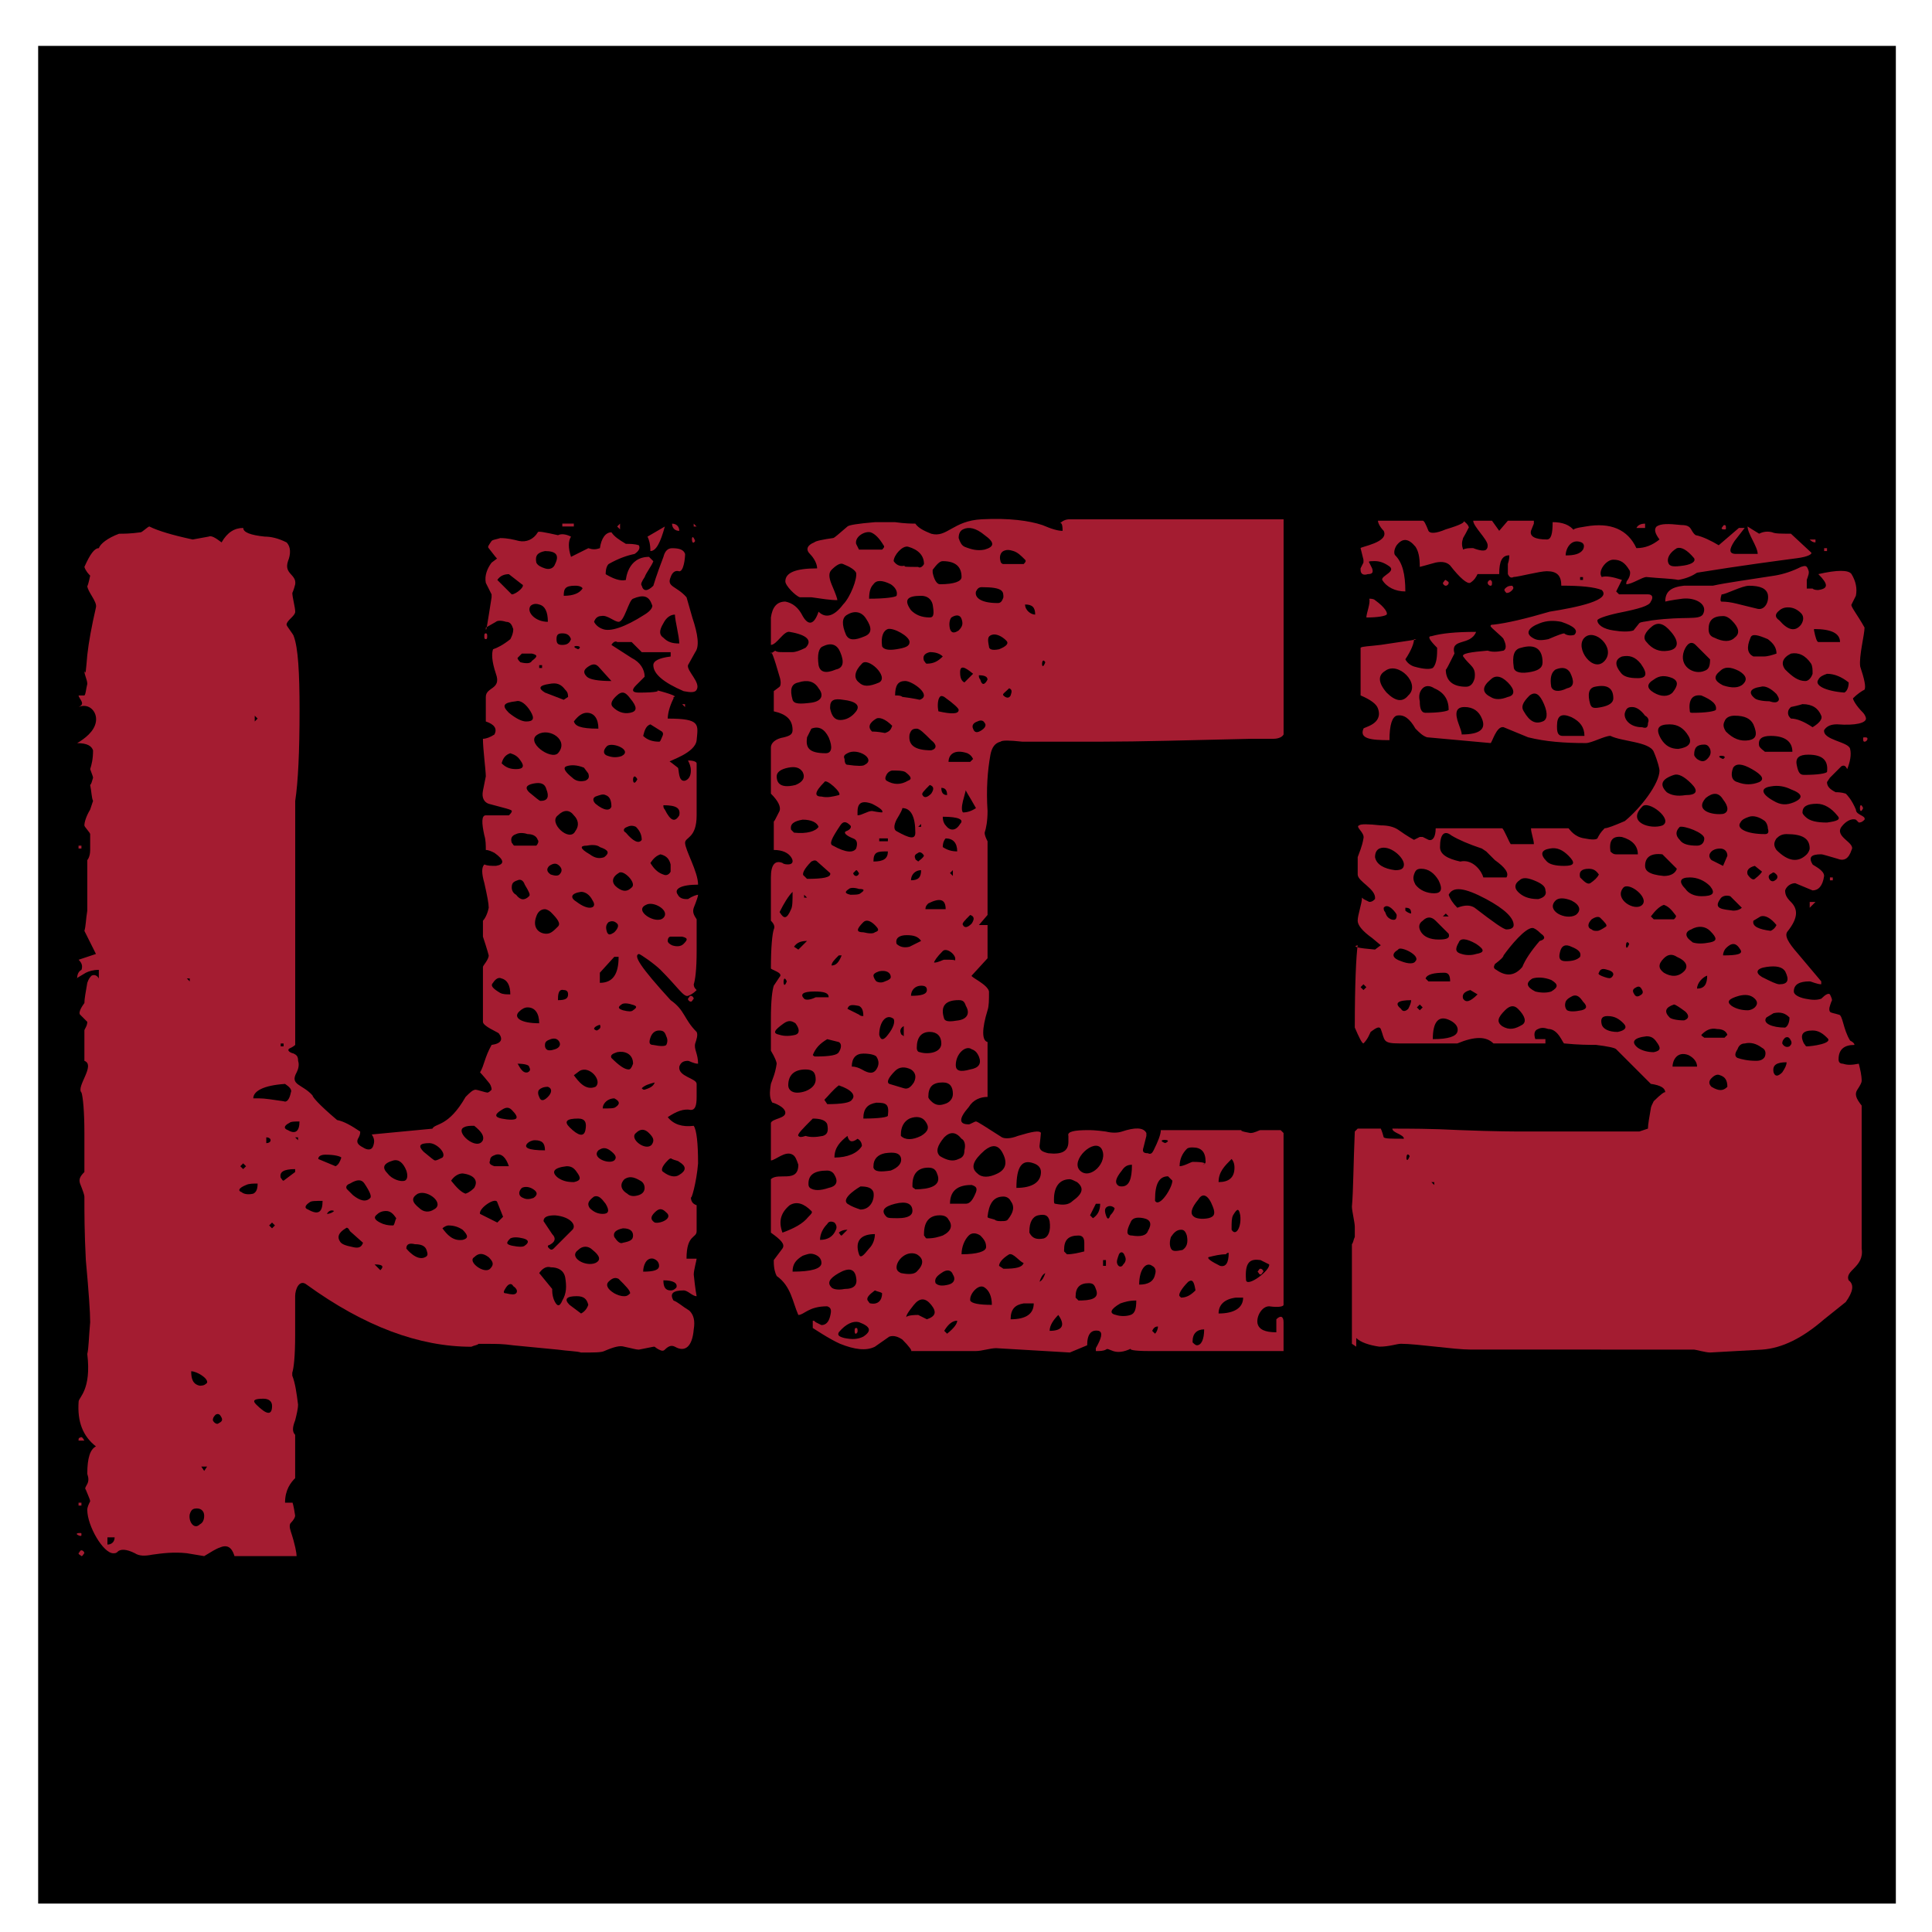 <?xml version="1.0" encoding="UTF-8" standalone="no"?>
<!-- Created with Inkscape (http://www.inkscape.org/) -->

<svg
   xmlns:dc="http://purl.org/dc/elements/1.1/"
   xmlns:cc="http://creativecommons.org/ns#"
   xmlns:rdf="http://www.w3.org/1999/02/22-rdf-syntax-ns#"
   xmlns:svg="http://www.w3.org/2000/svg"
   xmlns="http://www.w3.org/2000/svg"
   xmlns:sodipodi="http://sodipodi.sourceforge.net/DTD/sodipodi-0.dtd"
   xmlns:inkscape="http://www.inkscape.org/namespaces/inkscape"
   width="5.2cm"
   height="5.2cm"
   viewBox="0 0 52 52"
   version="1.1"
   id="svg4528"
   inkscape:version="0.92.2 (5c3e80d, 2017-08-06)"
   sodipodi:docname="muc3_34c3.svg">
  <title
     id="title4530">34c3 muc3 sticker</title>
  <defs
     id="defs4522" />
  <sodipodi:namedview
     id="base"
     pagecolor="#000000"
     bordercolor="#666666"
     borderopacity="1.0"
     inkscape:pageopacity="0"
     inkscape:pageshadow="2"
     inkscape:zoom="4.65"
     inkscape:cx="96.993949"
     inkscape:cy="163.73068"
     inkscape:document-units="cm"
     inkscape:current-layer="layer2"
     showgrid="true"
     units="cm"
     inkscape:showpageshadow="false"
     inkscape:measure-start="8.41584,196.411"
     inkscape:measure-end="8.41584,191.832"
     inkscape:window-width="1440"
     inkscape:window-height="900"
     inkscape:window-x="0"
     inkscape:window-y="23"
     inkscape:window-maximized="0">
    <inkscape:grid
       type="xygrid"
       id="grid5144"
       units="cm"
       spacingx="1"
       spacingy="1" />
  </sodipodi:namedview>
  <g
     inkscape:label="Layer 1"
     inkscape:groupmode="layer"
     id="layer1"
     transform="translate(0,-245)" />
  <g
     inkscape:groupmode="layer"
     id="layer2"
     inkscape:label="Druckbereich">
    <rect
       style="fill:#000000;fill-opacity:1;stroke-width:0.265"
       id="rect4533"
       width="50"
       height="50"
       x="1.027"
       y="1.235" />
    <g
       aria-label="µc3"
       transform="matrix(0.265,0,0,0.265,2.631,2.093)"
       style="font-style:normal;font-variant:normal;font-weight:normal;font-stretch:normal;font-size:146.667px;line-height:1.25;font-family:'3 The Hard Way Overrun';-inkscape-font-specification:'3 The Hard Way Overrun, Normal';font-variant-ligatures:normal;font-variant-caps:normal;font-variant-numeric:normal;font-feature-settings:normal;text-align:start;letter-spacing:0px;word-spacing:0px;writing-mode:lr-tb;text-anchor:start;display:inline;fill:#a41c31;fill-opacity:1;stroke:none"
       id="flowRoot4555">
      <path
         d="m 2.009,149.711 c 0.293,-0.293 0.88,-0.293 1.76,0.147 0.44,0.293 1.027,0.293 1.76,0.147 1.027,-0.147 2.2,-0.293 3.52,-0.147 l 1.76,0.293 c 0.733,-0.44 1.173,-0.733 1.613,-0.88 1.027,-0.44 1.32,0.44 1.467,0.88 h 6.307 c 0,-0.293 -0.147,-1.173 -0.587,-2.493 -0.147,-0.44 -0.147,-0.733 0,-0.88 0.293,-0.293 0.44,-0.587 0.44,-0.733 -0.147,-1.027 -0.293,-1.467 -0.293,-1.32 0,0 -0.293,0 -0.733,0 0,-1.32 0.587,-2.053 1.027,-2.493 v -4.4 c -0.293,-0.293 -0.293,-0.733 0,-1.467 0.147,-0.587 0.293,-1.173 0.293,-1.613 -0.147,-1.173 -0.293,-2.2 -0.587,-2.933 v -0.293 c 0.147,-0.44 0.293,-1.613 0.293,-3.813 v -3.96 c 0,-0.733 0.44,-1.76 1.173,-1.173 5.867,4.253 11.44,6.307 16.72,6.307 0.293,-0.147 0.587,-0.147 0.733,-0.293 h 1.027 c 0.733,0 1.467,0 2.493,0.147 l 4.547,0.44 c 1.027,0.147 1.907,0.147 2.347,0.293 1.32,0 2.053,0 2.347,-0.147 1.027,-0.44 1.613,-0.587 2.053,-0.44 0.733,0.147 1.173,0.293 1.467,0.293 l 1.467,-0.293 h 0.147 c 0,0 0.147,0.147 0.44,0.293 0.293,0.147 0.44,0.147 0.587,0 0.44,-0.44 0.733,-0.44 1.027,-0.293 1.027,0.587 1.76,0 1.907,-1.76 0.147,-0.88 0,-1.467 -0.44,-1.907 -0.733,-0.44 -1.173,-0.88 -1.613,-1.027 -0.44,-0.733 0,-1.027 1.027,-1.027 0.44,0 0.88,0.587 1.32,0.587 0,0 -0.147,-0.733 -0.293,-2.2 0,-0.44 0.293,-1.467 0.293,-1.613 h -1.027 c 0,-2.493 1.027,-2.053 1.027,-2.787 v -2.64 c -0.44,-0.147 -0.587,-0.44 -0.587,-0.88 0,0.587 0.587,-1.467 0.733,-3.373 0,-2.053 -0.147,-3.373 -0.44,-3.813 -1.173,0.147 -2.053,-0.147 -2.64,-0.88 0.88,-0.587 1.613,-0.88 2.347,-0.733 0.44,0 0.587,-0.44 0.587,-1.32 v -1.32 c 0,-0.587 -1.907,-0.733 -1.76,-1.76 0.147,-0.44 0.44,-0.587 0.88,-0.587 0.147,0 0.587,0.293 1.027,0.293 0,-1.027 -0.44,-1.467 -0.293,-2.053 0.147,-0.44 0.293,-0.88 0.147,-1.173 -1.32,-1.32 -1.173,-2.2 -2.64,-3.227 -3.08,-3.373 -3.813,-4.547 -3.227,-4.693 0.147,0 1.613,1.027 2.2,1.613 1.76,1.76 2.347,2.787 2.787,2.64 0.44,-0.147 0.733,-0.44 0.88,-0.587 -0.147,-0.147 -0.293,-0.293 -0.293,-0.587 0.147,-0.44 0.293,-1.467 0.293,-3.373 v -3.227 c -0.293,-0.44 -0.44,-0.733 -0.293,-1.173 0.293,-0.733 0.44,-1.173 0.44,-1.32 -0.147,0 -0.587,0.147 -1.027,0.44 h -0.147 c -0.44,0 -0.733,-0.147 -0.88,-0.44 -0.44,-0.587 0.293,-1.027 2.053,-1.027 0,-1.32 -1.32,-3.52 -1.32,-4.253 0,-0.587 1.173,-0.44 1.173,-2.787 v -5.28 c 0,-0.147 -0.293,-0.293 -0.88,-0.293 0.147,0.293 0.293,0.587 0.293,1.027 0,0.44 -0.147,0.88 -0.587,1.027 -0.733,0.147 -0.587,-1.173 -0.733,-1.32 -0.587,-0.44 -0.88,-0.733 -0.88,-0.587 0,-0.147 2.64,-0.88 2.787,-2.2 0.147,-1.613 0.44,-2.2 -2.933,-2.2 0,-0.44 0.147,-1.173 0.587,-2.053 0,-0.147 0,-0.147 0,-0.147 0.44,0 -0.147,-0.293 -1.907,-0.733 0.733,0.147 0.147,0.293 -1.613,0.293 -0.733,0 -0.733,-0.293 -0.293,-0.733 l 0.88,-0.88 c 0,-0.733 -0.44,-1.467 -1.32,-1.907 l -2.053,-1.32 c 0.147,-0.293 0.44,-0.44 0.587,-0.293 1.027,0 1.613,0 1.467,0 0,0 0.293,0.293 1.027,1.027 0,0 1.027,0 2.933,0 v 0.44 c -1.173,0.147 -1.76,0.44 -1.76,0.88 0,0.88 1.027,1.76 3.08,2.64 0.733,0.147 1.173,0.147 1.32,-0.147 0.44,-0.733 -1.027,-1.907 -0.88,-2.493 l 0.733,-1.32 c 0.44,-0.587 0.293,-1.76 -0.293,-3.52 l -0.587,-2.053 c -1.027,-1.173 -2.053,-1.027 -1.613,-2.053 0.147,-0.44 0.44,-0.733 0.88,-0.587 0.44,0 0.587,-1.32 0.587,-1.76 -0.147,-0.44 -0.587,-0.587 -1.32,-0.587 -0.44,0 -0.733,0.293 -0.88,0.88 -0.733,1.907 -1.027,2.933 -1.027,2.933 -0.587,0.587 -1.027,0.587 -1.173,0 -0.147,-0.147 0,-0.44 0.293,-0.88 0.147,-0.44 0.733,-1.173 0.88,-1.613 l -0.44,-0.44 c -2.2,0 -2.347,2.347 -2.347,2.347 -0.587,0.147 -1.32,-0.147 -2.053,-0.587 0,-0.587 0.147,-0.88 0.293,-1.027 1.027,-0.587 1.907,-0.88 2.64,-1.027 0.44,-0.293 0.587,-0.587 0.44,-0.88 -0.44,-0.147 -0.88,-0.147 -1.32,-0.147 -0.733,-0.44 -1.173,-0.733 -1.467,-1.173 -0.587,0 -1.027,0.587 -1.173,1.613 -0.44,0.147 -0.733,0.147 -1.173,0 -1.173,0.587 -1.76,0.88 -1.76,0.88 -0.293,-0.88 -0.293,-1.613 0,-2.053 -0.587,-0.293 -1.027,-0.293 -1.32,-0.147 -1.32,-0.293 -2.053,-0.44 -2.053,-0.293 -0.44,0.733 -1.173,1.027 -1.907,0.88 -0.587,-0.147 -1.173,-0.293 -1.907,-0.293 -0.44,0.147 -0.733,0.147 -0.88,0.293 -0.293,0.44 -0.44,0.587 -0.293,0.733 0.587,0.733 0.88,1.173 0.88,1.027 l -0.587,0.44 c -0.44,0.587 -0.733,1.32 -0.587,2.053 l 0.587,1.173 v 0.293 c -0.44,2.787 -0.587,3.813 -0.587,3.08 l 1.027,-0.587 c 0.147,-0.147 0.587,-0.147 1.027,0 0.44,0 0.587,0.293 0.733,0.733 0,0.44 -0.147,0.733 -0.293,1.027 -0.733,0.587 -1.32,0.88 -1.76,1.027 -0.147,0.44 -0.147,1.173 0.293,2.493 0.587,1.613 -1.027,1.32 -1.027,2.347 v 2.493 c 0.88,0.293 1.173,0.733 0.88,1.32 -0.44,0.293 -0.88,0.44 -1.173,0.44 0,1.027 0.293,3.227 0.293,3.813 l -0.293,1.467 c -0.147,0.733 0.147,1.173 0.587,1.32 1.613,0.44 2.347,0.587 2.347,0.733 0,0.147 -0.147,0.293 -0.293,0.44 h -2.347 c -0.44,0 -0.44,0.733 -0.147,2.053 0.147,0.44 0.147,1.027 0.147,1.467 0.293,0 0.587,0.147 0.88,0.293 1.027,0.733 1.027,1.173 0.147,1.32 -0.44,0 -0.88,0 -1.173,-0.147 -0.293,0.293 -0.293,0.88 0,1.907 0.293,1.32 0.44,2.053 0.44,2.493 -0.147,0.733 -0.44,1.173 -0.587,1.32 v 1.613 c 0.44,1.32 0.587,1.907 0.587,1.907 0,0.44 -0.587,1.027 -0.587,1.173 v 5.573 c 0,0.44 1.467,1.027 1.613,1.173 0.44,0.587 0.293,1.027 -0.733,1.173 -0.733,1.32 -0.733,2.053 -1.173,2.787 0,0 0.293,0.293 0.88,1.027 0.147,0.147 0.293,0.44 0.293,0.733 -0.147,0.147 -0.293,0.293 -0.44,0.293 -0.147,0 -1.027,-0.293 -1.173,-0.293 -0.293,0 -0.587,0.293 -1.027,0.733 -1.76,3.08 -3.08,2.64 -3.373,3.227 l -6.16,0.587 c 0.293,0.44 0.293,0.733 0.147,1.173 -0.147,0.44 -0.587,0.44 -1.027,0.147 -0.587,-0.293 -0.733,-0.587 -0.44,-1.027 0.147,-0.293 0.147,-0.44 0.147,-0.587 -0.88,-0.587 -1.613,-1.027 -2.347,-1.173 -1.907,-1.613 -2.493,-2.347 -2.493,-2.493 -1.027,-1.173 -2.347,-1.027 -1.613,-2.347 0.147,-0.293 0.293,-0.733 0.147,-1.173 0,-0.44 -0.147,-0.587 -0.44,-0.733 -0.587,-0.147 -0.733,-0.44 -0.293,-0.587 0.293,-0.147 0.44,-0.293 0.44,-0.293 V 73.445 c 0.293,-1.907 0.44,-4.987 0.44,-9.24 0,-3.813 -0.147,-6.307 -0.587,-7.48 0,-0.147 -0.733,-1.027 -0.733,-1.173 0,-0.44 0.88,-0.88 0.88,-1.32 0,-0.44 -0.293,-1.467 -0.293,-1.907 0,0 0.147,-0.293 0.293,-0.88 0.147,-1.027 -1.173,-1.027 -0.733,-2.347 0.293,-0.733 0.293,-1.467 -0.147,-1.907 -0.88,-0.44 -1.613,-0.587 -2.2,-0.587 -1.467,-0.147 -2.2,-0.44 -2.2,-0.88 -0.88,0 -1.613,0.44 -2.2,1.467 -0.587,-0.44 -1.027,-0.733 -1.32,-0.587 l -1.613,0.293 c -2.053,-0.44 -3.52,-0.88 -4.4,-1.32 -0.147,0 -0.733,0.587 -0.88,0.587 -1.027,0.147 -1.76,0.147 -2.2,0.147 -1.173,0.44 -1.907,1.027 -2.053,1.467 -0.44,0 -0.88,0.587 -1.467,1.907 0.147,0.44 0.44,0.733 0.587,0.88 -0.147,0.733 -0.293,1.173 -0.293,1.027 0,0.587 1.027,1.613 0.88,2.2 -0.44,1.907 -0.733,3.52 -0.88,4.84 -0.147,1.613 -0.147,2.053 -0.293,1.613 0,0.44 0.293,0.88 0.293,1.32 -0.147,0.587 -0.147,1.027 -0.293,1.173 0,0 -0.147,0 -0.587,0 0,0.147 0.147,0.293 0.293,0.587 0.147,0.293 0,0.44 -0.293,0.587 1.027,-0.44 1.907,0.44 1.76,1.467 -0.147,1.027 -1.173,1.76 -1.907,2.2 1.027,0 1.467,0.293 1.613,0.733 0,0.88 -0.147,1.467 -0.293,1.907 0.147,0.44 0.293,0.733 0.293,0.88 -0.147,0.44 -0.147,0.587 -0.293,0.733 0.147,0.733 0.147,1.32 0.293,1.613 l -0.293,0.88 c -0.44,0.733 -0.587,1.32 -0.587,1.613 0,0.147 0.587,0.733 0.587,0.88 v 1.613 c 0,0.733 -0.293,1.027 -0.293,1.027 v 3.227 1.907 c -0.147,0.88 -0.147,1.613 -0.293,2.053 l 1.173,2.347 -1.76,0.587 c 0.293,0.293 0.44,0.587 0.293,1.027 -0.293,0.147 -0.44,0.44 -0.44,0.88 -0.147,0 0.147,-0.147 0.88,-0.587 0.293,-0.147 0.733,-0.293 1.32,-0.293 v 0.88 c -0.147,-0.293 -0.44,-0.44 -0.733,-0.293 -0.147,0.147 -0.293,0.293 -0.44,0.733 -0.147,0.88 -0.293,1.613 -0.293,2.053 -0.44,0.587 -0.587,1.027 -0.44,1.173 l 0.733,0.733 c 0,0.44 -0.293,0.733 -0.293,0.88 v 3.08 c 1.173,0.44 -0.88,2.64 -0.293,3.227 0.147,0.44 0.293,1.907 0.293,4.107 v 3.96 c -0.44,0.44 -0.587,0.733 -0.44,1.173 0.293,0.733 0.44,1.173 0.44,1.32 0,1.613 0,3.667 0.147,6.453 0.293,3.227 0.44,5.28 0.44,6.307 -0.147,1.613 -0.147,2.64 -0.293,3.227 0.44,3.667 -0.88,4.4 -0.88,4.84 -0.147,2.053 0.44,3.52 1.76,4.547 -0.587,0.293 -0.88,1.173 -0.88,2.787 0.147,0.44 0.147,0.733 0,1.027 -0.147,0.293 -0.293,0.44 -0.147,0.587 0.293,0.733 0.44,1.027 0.44,1.173 -0.147,0.293 -0.293,0.587 -0.293,0.88 0,1.613 1.613,4.4 2.64,4.4 0.147,0 0.293,0 0.44,-0.147 z m -3.813,-1.613 c 0.147,0 0.147,0 0.147,-0.147 0,-0.147 0,-0.147 -0.147,-0.147 -0.44,0 -0.44,0.147 0,0.293 z M -1.951,77.991 v 0.293 h 0.293 v -0.293 z m 0.147,60.133 c -0.147,0 -0.147,0.147 -0.147,0.293 h 0.587 c -0.147,-0.293 -0.293,-0.44 -0.44,-0.293 z m -0.147,6.6 v 0.293 h 0.293 v -0.293 z m 0.587,5.133 c 0,-0.147 -0.147,-0.293 -0.293,-0.293 -0.147,0 -0.147,0.147 -0.293,0.293 0,0.147 0.147,0.147 0.293,0.293 0.147,0 0.147,-0.147 0.293,-0.293 z m 2.347,-1.613 H 1.716 c 0,0.44 -0.293,0.733 -0.733,0.733 z m 8.067,-56.76 h 0.293 v 0.293 z m 1.32,55.44 c -0.587,0.587 -1.173,-0.293 -1.027,-1.027 0.147,-0.44 0.293,-0.587 0.733,-0.587 0.44,0 0.733,0.293 0.733,0.733 0,0.44 -0.147,0.733 -0.44,0.88 z m 0,-14.08 c -0.733,-0.147 -0.88,-0.733 -0.88,-1.467 0.587,0 1.76,0.733 1.613,1.173 -0.147,0.147 -0.293,0.293 -0.733,0.293 z m 0.147,8.213 h 0.587 l -0.293,0.44 z m 1.173,-4.693 c 0,-0.293 0.147,-0.44 0.293,-0.587 0.293,-0.147 0.44,0 0.587,0.293 0.147,0.293 0,0.44 -0.293,0.587 -0.147,0.147 -0.44,0 -0.587,-0.293 z m 2.787,-25.813 0.293,-0.293 0.293,0.293 -0.293,0.293 z m 0.147,2.64 c -0.44,-0.147 -0.293,-0.44 0.44,-0.733 0.293,-0.147 0.733,-0.147 1.173,-0.147 0,0.587 -0.147,0.88 -0.44,1.027 -0.587,0.147 -1.027,0 -1.173,-0.147 z m 1.173,-9.533 c 0,-0.733 1.027,-1.32 3.227,-1.467 0.44,0.293 0.733,0.587 0.587,0.88 -0.147,0.733 -0.44,1.027 -0.733,0.88 -1.027,-0.147 -1.907,-0.293 -2.493,-0.293 z m 0.147,-38.867 0.293,0.293 -0.293,0.293 z m 0.147,69.96 c -0.44,-0.44 -0.147,-0.587 0.733,-0.587 0.587,0 0.88,0.293 0.88,0.733 0,1.027 -0.587,0.88 -1.613,-0.147 z M 17.116,107.618 c 0.293,0 0.44,0.147 0.44,0.293 0,0.147 -0.147,0.293 -0.44,0.293 z m 0.293,8.947 0.293,-0.293 0.293,0.293 -0.293,0.293 z m 1.173,-4.84 c -0.147,-0.587 0.293,-0.88 1.467,-0.88 v 0.293 l -1.173,0.88 c -0.147,0 -0.147,-0.147 -0.293,-0.293 z m 0,-13.64 h 0.293 v 0.293 h -0.293 z m 0.733,8.8 c -0.44,-0.147 -0.44,-0.44 0.147,-0.733 0.147,-0.147 0.587,-0.147 1.027,-0.147 0,1.027 -0.44,1.32 -1.173,0.88 z m 0.733,0.733 h 0.293 v 0.293 z m 1.32,7.333 c -0.44,-0.147 -0.293,-0.44 0.147,-0.733 0.147,-0.147 0.587,-0.147 1.32,-0.147 0,1.173 -0.44,1.467 -1.467,0.88 z m 1.027,-5.133 c 0,-0.293 0.293,-0.44 0.733,-0.44 0.88,0 1.467,0.147 1.613,0.293 -0.147,0.44 -0.293,0.733 -0.587,0.88 z m 0.88,5.573 c 0.147,-0.293 0.44,-0.44 0.733,-0.293 -0.147,0.147 -0.44,0.293 -0.733,0.293 z m 1.32,2.787 c -0.293,-0.44 -0.147,-0.88 0.587,-1.32 0.147,-0.147 0.293,0 0.44,0.293 l 1.32,1.173 c -0.147,0.44 -0.44,0.587 -1.027,0.44 -0.733,-0.147 -1.173,-0.293 -1.32,-0.587 z m 0.733,-5.28 c -0.147,-0.147 -0.147,-0.44 0.293,-0.587 0.733,-0.44 1.173,-0.44 1.467,0 0.587,0.88 0.733,1.32 0.587,1.467 -0.44,0.44 -1.027,0.293 -1.76,-0.293 z m 3.667,3.52 c -0.733,-0.293 -1.027,-0.587 -0.733,-0.88 0.293,-0.293 0.587,-0.44 1.027,-0.44 0.44,0 0.733,0.293 1.027,0.733 -0.147,0.293 -0.147,0.587 -0.293,0.733 -0.293,0 -0.587,0 -1.027,-0.147 z m -0.88,4.107 c 0.733,0 1.027,0.147 0.587,0.587 z m 1.32,-9.24 c -0.587,-0.587 -0.44,-1.027 0.587,-1.32 0.587,-0.147 1.027,0.293 1.32,1.027 0.147,0.44 0.147,0.88 -0.147,1.027 -0.44,0.147 -1.32,-0.147 -1.76,-0.733 z m 3.813,8.507 c -0.88,0.44 -1.907,-0.88 -1.907,-0.88 0,-0.44 0.293,-0.587 0.88,-0.44 0.587,0 1.027,0.147 1.173,0.587 0.147,0.44 0.147,0.587 -0.147,0.733 z m -0.587,-4.987 c -0.733,-0.587 -0.88,-1.027 -0.147,-1.467 1.027,-0.44 2.787,1.027 1.613,1.613 -0.44,0.293 -1.027,0.293 -1.467,-0.147 z m 0.44,-5.72 c -0.587,-0.587 -0.44,-0.88 0.587,-0.88 0.733,0 1.76,1.027 1.32,1.467 -0.293,0.147 -0.587,0.293 -0.733,0.293 -0.147,0 -0.44,-0.293 -1.173,-0.88 z m 3.96,8.947 c -1.027,0.147 -1.613,-0.587 -2.053,-1.173 0.147,-0.147 0.44,-0.293 0.587,-0.293 0.587,0 1.027,0.147 1.467,0.44 0.587,0.587 0.587,0.88 0,1.027 z M 35.889,112.018 c 0.293,-0.44 0.733,-0.733 1.173,-0.733 1.173,0.147 1.613,0.733 1.173,1.467 -0.147,0.147 -0.44,0.44 -0.88,0.587 -0.44,-0.147 -0.88,-0.587 -1.467,-1.32 z m 3.227,-4.107 c -0.587,1.173 -2.933,-0.88 -1.907,-1.32 0.293,-0.147 0.587,-0.147 1.027,-0.147 0.733,0.587 1.027,1.027 0.88,1.467 z m 0.733,13.053 c -0.587,0.587 -2.347,-0.733 -1.613,-1.173 0.44,-0.44 0.88,-0.44 1.467,0 0.44,0.44 0.587,0.733 0.147,1.173 z m -1.027,-5.573 c -0.147,-0.587 1.613,-1.76 1.76,-1.173 l 0.587,1.467 -0.587,0.587 z m 0.733,-58.667 c 0,-0.147 0,-0.293 -0.147,-0.293 -0.147,0 -0.147,0.147 -0.147,0.293 0,0.147 0,0.293 0.147,0.293 0.147,0 0.147,-0.147 0.147,-0.293 z m 0.733,53.827 c -0.44,-0.147 -0.587,-0.293 -0.44,-0.587 0,-0.293 0.147,-0.44 0.587,-0.587 0.587,-0.147 1.027,0.293 1.32,1.173 -1.027,0 -1.467,0 -1.467,0 z m 0.587,-17.6 c -0.733,-0.44 -1.027,-0.733 -0.733,-1.027 0.293,-0.44 0.587,-0.587 0.88,-0.44 0.587,0.147 0.88,0.733 0.88,1.613 -0.44,0 -0.733,0 -1.027,-0.147 z M 40.582,51.005 c 0.293,-0.44 0.733,-0.587 1.173,-0.587 l 1.32,1.027 c 0.44,0.147 -0.587,1.027 -1.027,1.027 z m 0.44,54.707 c -0.733,-0.147 -0.733,-0.44 0,-0.88 0.44,-0.293 0.733,-0.293 1.027,0 0.44,0.44 0.587,0.733 0.44,0.88 -0.147,0.147 -0.733,0.147 -1.467,0 z m 0,-36.08 c 0.147,-0.587 0.44,-0.88 0.88,-1.027 0.44,0.147 0.733,0.293 1.027,0.733 0.44,0.587 0.293,0.88 -0.44,0.88 -0.587,0 -1.027,-0.147 -1.467,-0.587 z m 0.44,53.827 c -0.293,0 -0.293,-0.147 0,-0.587 0.293,-0.44 0.587,-0.44 0.733,-0.147 0.44,0.293 0.44,0.587 0.293,0.733 -0.147,0.147 -0.44,0.147 -1.027,0 z m 0.293,-58.96 c -0.733,-0.733 -0.587,-1.027 0.733,-1.173 0.44,-0.147 1.027,0.293 1.467,1.027 0.44,0.733 0.293,1.027 -0.44,1.027 -0.44,0 -1.027,-0.293 -1.76,-0.88 z M 42.049,118.618 c -0.587,-0.147 -0.587,-0.293 -0.147,-0.733 0.293,-0.147 0.733,-0.147 1.32,0 0.587,0.147 0.587,0.44 0.147,0.733 -0.147,0.147 -0.587,0.147 -1.32,0 z m 0,-40.92 c -0.147,-0.44 0,-0.733 0.44,-0.88 0.293,-0.147 0.733,-0.147 1.173,0 0.44,0 0.88,0.147 1.027,0.587 0.147,0.147 0,0.44 -0.147,0.587 h -2.2 c -0.147,0 -0.147,-0.147 -0.293,-0.293 z m 0.44,5.28 c -0.293,-0.147 -0.44,-0.44 -0.44,-0.733 0,-0.44 0.147,-0.587 0.587,-0.733 0.293,-0.147 0.587,0 0.733,0.44 0.44,0.733 0.587,1.027 0.44,1.173 -0.44,0.44 -0.88,0.44 -1.32,-0.147 z m 0.44,-23.613 c -0.147,-0.147 -0.293,-0.293 -0.293,-0.44 l 0.44,-0.44 h 1.027 c 0.587,0.147 0.587,0.293 0,0.733 -0.147,0.293 -0.587,0.293 -1.173,0.147 z m 1.907,36.667 c -1.907,0 -2.64,-0.587 -2.053,-1.173 0.293,-0.293 0.587,-0.44 0.88,-0.44 0.733,0 1.173,0.587 1.173,1.613 z M 43.662,101.018 c -0.587,0.147 -0.88,-0.733 -1.027,-0.88 0.733,0 1.173,0.147 1.173,0.293 0.147,0.293 0.147,0.44 -0.147,0.587 z m -0.44,12.76 c -0.44,-0.147 -0.587,-0.587 -0.147,-1.027 0.293,-0.147 0.733,-0.147 1.173,0.147 0.44,0.293 0.44,0.587 0,0.88 -0.44,0.147 -0.733,0.147 -1.027,0 z m 2.2,-4.84 c -1.76,0 -2.2,-0.293 -1.76,-0.733 0.147,-0.147 0.44,-0.293 0.733,-0.293 0.733,0 1.027,0.293 1.027,1.027 z M 43.809,72.565 c -0.44,-0.44 -0.293,-0.733 0.44,-0.88 0.733,-0.147 1.173,0 1.32,0.587 0.293,0.733 0.147,1.173 -0.587,1.173 -0.147,0 -0.44,-0.293 -1.173,-0.88 z m 1.907,-17.307 c -1.32,0 -2.2,-1.027 -1.76,-1.613 0.147,-0.147 0.44,-0.293 0.88,-0.147 0.587,0.147 0.88,0.733 0.88,1.76 z m -1.173,-6.013 c -0.147,-0.733 0.147,-1.027 0.88,-1.173 1.173,0 1.467,0.44 1.027,1.32 -0.147,0.44 -0.587,0.587 -1.027,0.44 -0.44,-0.147 -0.733,-0.293 -0.88,-0.587 z m 2.2,19.36 c -0.733,0.733 -3.373,-1.173 -2.053,-1.907 1.173,-0.733 3.227,0.587 2.053,1.907 z m -1.173,18.333 c -0.733,0 -1.467,-0.587 -1.027,-1.76 0.147,-0.44 0.44,-0.733 0.88,-0.733 0.147,0 0.44,0.147 0.587,0.293 0.733,0.733 1.027,1.173 0.733,1.467 -0.44,0.44 -0.733,0.733 -1.173,0.733 z m -0.733,16.573 c -0.147,-0.293 -0.147,-0.587 0,-0.733 0.147,-0.147 0.44,-0.293 0.88,-0.293 0.44,0.147 0.44,0.587 0,1.027 -0.44,0.44 -0.733,0.44 -0.88,0 z m 1.467,20.533 c -0.147,-0.44 -0.147,-0.733 -0.147,-1.027 l -1.32,-1.613 c 0.293,-0.44 0.733,-0.733 1.173,-0.587 0.733,0 1.32,0.293 1.467,1.027 0.147,0.88 0.147,1.613 -0.293,2.347 -0.293,0.733 -0.587,0.587 -0.88,-0.147 z M 44.836,59.658 h 0.293 v 0.293 h -0.293 z m 0.587,2.787 c -0.733,-0.44 -0.587,-0.733 0.44,-0.88 0.733,-0.147 1.173,0 1.613,0.587 0.147,0.147 0.293,0.293 0.293,0.733 l -0.44,0.293 z m 0.44,56.467 c -0.147,-0.147 -0.147,-0.147 -0.147,-0.293 0.733,-0.293 0.88,-0.733 0.44,-1.173 -0.587,-0.88 -0.88,-1.32 -0.88,-1.32 0,-0.44 0.44,-0.587 1.173,-0.587 1.613,0.147 2.2,1.027 1.76,1.467 l -1.907,1.907 c -0.147,0.147 -0.293,0.147 -0.44,0 z M 45.569,98.671 c -0.147,-0.147 -0.147,-0.293 -0.147,-0.44 0,-0.293 0.147,-0.44 0.587,-0.587 0.44,-0.147 0.733,0 0.88,0.293 0.147,0.293 0,0.587 -0.44,0.733 -0.44,0.147 -0.733,0.147 -0.88,0 z m 0.44,-17.747 c -0.44,-0.293 -0.44,-0.587 -0.147,-0.88 0.44,-0.293 0.733,-0.293 1.027,0 0.293,0.293 0.293,0.587 0,0.88 -0.147,0.147 -0.44,0.147 -0.88,0 z m 1.173,-23.32 c -0.44,0 -0.587,-0.147 -0.587,-0.587 0,-0.44 0.147,-0.587 0.587,-0.587 0.44,0 0.733,0.147 0.88,0.587 -0.147,0.44 -0.44,0.587 -0.88,0.587 z m 1.32,18.92 c -0.587,1.173 -2.787,-0.88 -1.76,-1.613 0.587,-0.587 1.173,-0.587 1.613,0 0.44,0.44 0.587,1.027 0.147,1.613 z m -1.76,35.2 c -0.733,-0.587 -0.44,-1.027 0.88,-1.173 0.44,0 0.733,0.147 1.027,0.587 0.44,0.587 0.44,0.88 -0.293,1.027 -0.733,0 -1.173,-0.147 -1.613,-0.44 z m 0,-18.04 c 0,-0.44 0,-1.173 0.587,-1.027 0.293,0 0.44,0.147 0.44,0.44 0,0.44 -0.293,0.587 -1.027,0.587 z m 0.44,-48.4 v 0.293 h 1.173 v -0.293 z m 0.147,7.333 c 0,-0.733 0.147,-1.027 1.173,-1.027 0.44,0 0.733,0.147 0.733,0.293 -0.293,0.44 -0.88,0.733 -1.907,0.733 z m 0.88,18.48 c -0.733,-0.587 -1.027,-1.027 -0.587,-1.173 0.44,-0.147 1.027,-0.147 1.76,0.147 l 0.44,0.587 c 0.147,0.44 0,0.587 -0.293,0.733 -0.587,0.147 -1.027,0 -1.32,-0.293 z m -0.293,35.493 c -0.587,-0.587 -0.293,-0.88 0.88,-0.88 0.733,0 0.88,0.44 0.733,1.173 -0.147,0.733 -0.733,0.587 -1.613,-0.293 z m 0,18.04 c -0.587,-0.587 -0.293,-0.88 0.733,-0.88 0.733,0 1.027,0.293 1.173,0.88 -0.147,0.44 -0.44,0.733 -0.733,0.88 z m 2.933,-58.52 c -1.907,0 -2.347,-0.293 -2.493,-0.733 0.44,-0.587 0.88,-0.88 1.32,-0.88 0.733,0 1.173,0.587 1.173,1.613 z m -2.2,17.6 c -0.733,-0.44 -0.587,-0.88 0.44,-1.027 0.44,0 0.88,0.293 1.173,0.88 0.293,0.44 0.147,0.733 -0.293,0.733 -0.293,0 -0.733,-0.147 -1.32,-0.587 z m 1.907,18.773 c -1.027,0.44 -1.76,-0.587 -2.2,-1.173 l 0.587,-0.44 c 1.027,-0.587 2.347,1.027 1.613,1.613 z m 0,17.893 c -1.027,0.44 -2.787,-0.587 -1.76,-1.32 0.44,-0.44 1.027,-0.44 1.467,0 0.733,0.587 0.88,1.027 0.293,1.32 z m -1.76,-62.333 c -1.173,-0.44 0.733,-0.44 0,0 z m 1.173,20.827 c -1.027,-0.587 -1.027,-0.88 -0.293,-0.88 0.733,-0.147 1.173,0 1.32,0.147 0.88,0.293 1.027,0.587 0.44,1.027 -0.44,0.147 -0.88,0.147 -1.467,-0.293 z M 49.676,60.831 c -0.44,-0.44 -0.293,-0.733 0.147,-1.027 0.44,-0.293 0.733,-0.293 1.027,0 l 1.32,1.467 c -1.32,0 -2.2,-0.147 -2.493,-0.44 z m 0.293,53.973 c -0.293,-0.44 -0.147,-0.733 0.44,-1.173 0.44,-0.147 0.733,0.147 1.173,0.733 0.44,0.733 0.293,1.027 -0.293,1.027 -0.44,0 -0.88,-0.147 -1.32,-0.587 z m 0.44,-18.187 c 0,-0.147 0.147,-0.293 0.587,-0.44 0.147,0.293 0,0.44 -0.293,0.587 0,0 -0.147,0 -0.293,-0.147 z m 0.147,-22.88 c -0.293,-0.293 -0.293,-0.587 0,-0.733 0.44,-0.147 0.733,-0.293 1.027,-0.147 0.44,0.147 0.587,0.587 0.587,1.173 -0.147,0.44 -0.733,0.44 -1.613,-0.293 z m 0.733,-17.747 c -0.44,-0.147 -0.733,-0.44 -0.88,-0.733 0.147,-0.44 0.44,-0.587 0.733,-0.587 0.587,-0.147 1.32,0.587 1.76,0.587 0.587,0 1.027,-2.2 1.467,-2.347 1.027,-0.44 1.613,-0.293 1.907,0.587 0.147,0.147 0,0.587 -0.733,1.027 -2.053,1.32 -3.52,1.76 -4.253,1.467 z m 1.173,53.973 c -0.587,0.44 -2.347,-0.293 -1.613,-1.027 0.44,-0.293 0.733,-0.293 1.173,0 0.587,0.44 0.733,0.733 0.44,1.027 z M 50.996,90.898 52.462,89.285 h 0.44 c 0,1.76 -0.587,2.64 -1.907,2.64 z m 0.293,13.787 c 0,-0.587 0.587,-1.027 1.173,-1.027 0.587,0.293 0.587,0.587 0.147,0.88 -0.147,0.147 -0.587,0.147 -1.32,0.147 z m 0.587,-35.787 c -0.587,-0.147 -0.587,-0.587 -0.147,-1.027 0.587,-0.44 2.64,0.44 1.467,1.027 -0.44,0.147 -0.88,0.147 -1.32,0 z m -0.147,17.893 c -0.147,-0.44 -0.147,-0.733 0.147,-1.027 0.293,-0.147 0.587,-0.147 0.88,0.147 0.147,0.147 0.147,0.44 -0.293,0.88 -0.44,0.293 -0.587,0.293 -0.733,0 z M 52.462,123.458 c -0.733,-0.44 -0.88,-0.88 -0.587,-1.173 0.44,-0.44 0.733,-0.44 1.027,-0.293 0.733,0.733 1.173,1.173 1.173,1.467 -0.147,0.147 -0.293,0.293 -0.587,0.293 -0.44,0 -0.733,-0.147 -1.027,-0.293 z M 52.316,63.911 c -0.293,-0.293 -0.147,-0.733 0.587,-1.32 0.44,-0.293 0.733,-0.147 1.173,0.44 0.733,0.88 0.733,1.32 0,1.467 -0.733,0.147 -1.32,-0.147 -1.76,-0.587 z m -0.147,35.64 c -0.147,-0.293 0.147,-0.44 0.587,-0.587 0.733,-0.147 1.613,0.147 1.613,1.173 -0.147,0.44 -0.293,0.587 -0.44,0.587 -0.44,0 -1.027,-0.44 -1.76,-1.173 z M 52.756,82.245 c -0.587,-0.44 -0.587,-1.027 0.147,-1.467 0.44,-0.44 1.907,1.027 1.32,1.467 -0.44,0.44 -0.88,0.44 -1.467,0 z M 52.462,117.738 c -0.147,-0.44 0.147,-0.733 0.88,-0.88 0.733,0 1.027,0.293 1.027,0.733 0,0.44 -0.293,0.587 -1.027,0.733 -0.293,0.147 -0.587,-0.147 -0.88,-0.587 z m 0.293,-72.16 0.293,0.293 v -0.587 z m 0.587,49.133 c -0.44,-0.147 -0.587,-0.293 -0.147,-0.587 0.147,-0.147 0.587,-0.147 1.027,0 0.587,0.147 0.587,0.293 0.147,0.587 -0.147,0.147 -0.44,0.147 -1.027,0 z m 0.44,18.627 c -0.733,-0.44 -0.733,-1.027 -0.293,-1.467 0.44,-0.293 0.88,-0.293 1.613,0.147 0.293,0.147 0.44,0.44 0.44,0.733 0,0.293 -0.147,0.587 -0.587,0.733 -0.44,0.147 -0.88,0.147 -1.173,-0.147 z M 53.636,76.671 c -0.293,-0.147 -0.293,-0.44 0.147,-0.587 0.293,-0.147 0.587,-0.147 0.88,0 0.44,0.44 0.587,0.88 0.587,1.32 -0.293,0.44 -0.88,0.147 -1.613,-0.733 z m 2.64,31.68 c -0.587,0.733 -2.347,-0.587 -1.613,-1.173 0.44,-0.44 0.88,-0.44 1.32,0 0.44,0.44 0.587,0.733 0.293,1.173 z M 54.809,71.245 c -0.587,1.173 -0.587,-1.027 0,0 z m 0.587,-4.4 c 0.147,-0.587 0.293,-1.027 0.733,-1.173 l 1.173,0.733 c 0.147,0.147 0.147,0.293 0,0.587 -0.147,0.293 -0.147,0.44 -0.293,0.44 -0.587,0 -1.173,-0.147 -1.613,-0.587 z m 2.053,18.48 c -0.733,0.733 -3.08,-0.733 -1.76,-1.32 0.733,-0.44 2.493,0.587 1.76,1.32 z m -2.2,17.307 c 0.293,-0.293 0.733,-0.44 1.32,-0.587 -0.147,0.44 -0.587,0.587 -1.027,0.733 -0.147,0 -0.147,0 -0.293,-0.147 z m 0.147,18.627 c 0,-0.587 0.293,-1.467 1.027,-1.32 0.44,0.147 0.587,0.44 0.587,0.733 0,0.44 -0.587,0.587 -1.613,0.587 z m 0.44,-74.653 c 0.147,0.293 0.293,0.733 0.293,1.467 0.587,0 1.027,-0.88 1.467,-2.493 z m 0.293,33.147 c 0.293,-0.44 0.587,-0.733 1.027,-0.88 0.587,0.147 0.88,0.44 1.027,1.027 v 0.733 c -0.147,0.293 -0.44,0.44 -0.733,0.293 -0.44,-0.147 -0.88,-0.44 -1.32,-1.173 z m 0.293,18.48 c -0.44,0 -0.44,-0.293 -0.293,-0.733 0.147,-0.44 0.44,-0.733 0.88,-0.733 0.44,0 0.587,0.147 0.733,0.587 0.147,0.293 0.147,0.587 0,0.88 -0.147,0.147 -0.587,0.147 -1.32,0 z m 0.147,18.04 c -0.44,-0.293 -0.44,-0.587 0,-1.027 0.44,-0.44 0.733,-0.44 1.173,0 0.733,0.587 -0.587,1.173 -1.173,1.027 z m 0.88,-59.4 c -0.44,-0.293 -0.44,-0.733 0,-1.467 0.293,-0.587 0.733,-0.88 1.173,-0.88 0,0.587 0.44,2.2 0.44,2.933 -0.733,0 -1.173,-0.147 -1.613,-0.587 z m 0,54.267 c -0.293,-0.147 -0.147,-0.587 0.44,-1.173 0.147,-0.147 0.293,-0.293 0.44,-0.147 0.293,0.147 0.587,0.147 0.733,0.293 0.733,0.44 0.733,0.88 0,1.32 -0.44,0.293 -1.027,0.147 -1.613,-0.293 z m 0.147,-36.813 c -0.147,-0.147 -0.147,-0.293 -0.147,-0.44 1.32,0 1.76,0.293 1.613,1.027 -0.44,0.733 -0.88,0.587 -1.467,-0.587 z m 0.587,48.84 c -0.587,0 -0.733,-0.44 -0.733,-1.027 1.027,0 1.467,0.293 1.32,0.733 -0.147,0.147 -0.293,0.293 -0.587,0.293 z m 0.147,-35.053 c -0.293,-0.147 -0.44,-0.293 -0.44,-0.44 0,-0.293 0.147,-0.44 0.293,-0.44 h 1.173 c 0.587,0.147 0.587,0.293 0.147,0.733 -0.293,0.293 -0.733,0.293 -1.173,0.147 z m 0.733,-42.093 c 0,-0.44 -0.293,-0.733 -0.733,-0.733 0,0.44 0.293,0.733 0.733,0.733 z m 0.293,17.6 0.293,0.293 v -0.293 z m 1.173,29.92 c 0,-0.147 -0.147,-0.293 -0.293,-0.293 -0.147,0 -0.147,0.147 -0.293,0.293 0,0.147 0.147,0.293 0.293,0.293 0.147,0 0.147,-0.147 0.293,-0.293 z m 0.147,-46.493 c -0.44,-1.173 -0.44,0.733 0,0 z m -0.147,-1.76 v 0.293 h 0.293 z"
         style=""
         id="path5165" />
      <path
         d="m 98.731,129.471 1.76,-0.733 c 0,-1.173 0.44,-1.613 1.173,-1.467 0.44,0.147 0.293,0.733 -0.293,1.76 v 0.293 c 0.44,0 0.733,0 1.027,-0.147 0.147,-0.147 0.293,0 0.733,0.147 0.44,0.147 1.027,0.147 1.907,-0.293 -0.44,0.147 0.147,0.293 1.76,0.293 h 13.64 v -2.933 c 0,-0.587 -0.293,-0.733 -0.733,-0.293 0,0 0,0.44 0,1.32 -1.173,0 -1.76,-0.293 -1.907,-0.88 -0.147,-0.733 0.44,-1.76 1.173,-1.76 1.027,0.147 1.467,0 1.467,-0.147 V 107.178 l -0.293,-0.293 h -2.053 c -0.147,0 -0.587,0.293 -1.027,0.293 -0.88,-0.147 -1.173,-0.293 -0.733,-0.293 h -8.36 c 0,0.44 -0.293,1.173 -0.733,2.053 -0.147,0.293 -0.293,0.44 -0.587,0.293 -0.44,0 -0.587,-0.147 -0.44,-0.587 l 0.293,-1.173 V 107.178 c -0.293,-0.587 -1.173,-0.587 -2.493,-0.147 -0.44,0.147 -1.027,0.147 -1.613,0 -1.027,-0.147 -1.613,-0.147 -1.76,-0.147 -1.467,0 -2.2,0.147 -2.053,0.587 v 0.587 c 0,1.027 -0.733,1.32 -2.053,1.173 -0.587,-0.147 -0.88,-0.293 -0.88,-0.733 0.147,-1.173 0.147,-1.613 0.147,-1.32 -0.147,-0.293 -0.88,-0.147 -2.347,0.293 -0.733,0.293 -1.32,0.293 -1.613,0.147 -1.613,-1.027 -2.493,-1.613 -2.64,-1.613 -0.147,0 -0.587,0.293 -0.733,0.293 -1.027,0 -1.027,-0.587 0,-1.76 0.44,-0.733 1.173,-1.027 1.907,-1.027 0,0 0,-0.44 0,-1.467 v -4.107 c -0.587,-0.147 -0.587,-1.32 0,-3.227 0.147,-0.44 0.147,-1.027 0.147,-1.907 -0.147,-0.733 -1.907,-1.467 -1.76,-1.613 l 1.613,-1.76 v -3.373 h -0.88 l 0.88,-1.027 v -7.48 c -0.147,-0.293 -0.293,-0.587 -0.293,-0.88 0.147,-0.44 0.293,-1.173 0.293,-2.2 -0.147,-2.2 0,-4.107 0.293,-5.72 0.147,-0.733 0.44,-1.173 1.027,-1.32 0.147,-0.147 0.88,-0.147 2.2,0 h 2.347 5.72 c 3.813,0 8.947,-0.147 15.253,-0.293 h 2.2 c 0.44,0 0.88,-0.147 1.027,-0.44 V 44.845 H 98.731 c -0.44,0 -0.733,0.147 -1.027,0.44 0.147,-0.147 0.293,0 0.293,0.733 -0.44,0 -1.027,-0.147 -2.053,-0.587 -1.32,-0.44 -3.373,-0.733 -6.16,-0.587 -2.933,0.147 -3.52,1.907 -5.133,1.467 -0.733,-0.293 -1.32,-0.587 -1.613,-1.027 -0.293,0 -1.027,0 -2.053,-0.147 h -2.053 c -1.76,0.147 -2.64,0.293 -2.787,0.44 -0.88,0.733 -1.32,1.173 -1.467,1.173 -1.027,0.147 -1.76,0.293 -1.907,0.44 -0.733,0.293 -0.88,0.733 -0.44,1.173 0.44,0.44 0.733,1.027 0.733,1.467 -2.2,0 -3.227,0.44 -3.227,1.32 0,0.44 1.027,1.467 1.467,1.613 h 1.173 c 1.027,0.147 1.907,0.293 2.64,0.293 0,-0.147 -0.147,-0.587 -0.587,-1.613 -0.293,-0.733 -0.293,-1.173 0,-1.467 0.44,-0.44 0.88,-0.733 1.173,-0.587 0.733,0.293 1.173,0.587 1.32,0.88 0.147,0.587 -0.587,2.493 -1.32,3.227 -0.88,1.173 -1.76,1.467 -2.493,0.733 -0.44,1.32 -1.027,1.467 -1.613,0.44 -0.44,-0.88 -1.027,-1.32 -1.76,-1.467 -0.88,0 -1.32,0.587 -1.467,1.613 0,-0.147 0,0.88 0,2.787 0.587,0 1.32,-1.467 1.907,-1.32 1.76,0.293 2.347,0.88 1.613,1.613 -0.587,0.293 -1.027,0.44 -1.32,0.44 h -1.027 c -0.293,0 -0.587,0 -0.733,-0.147 l -0.44,0.293 c 0,-0.44 0.293,0.293 0.88,2.347 0.147,0.44 0.147,0.88 0,1.027 l -0.587,0.44 v 2.053 c 1.32,0.293 1.907,0.88 1.907,1.907 0,0.44 -0.293,0.587 -0.88,0.733 -0.88,0.147 -1.32,0.587 -1.32,1.027 v 4.693 c 0.733,0.733 1.027,1.32 0.88,1.76 -0.44,0.88 -0.587,1.173 -0.587,1.027 v 2.933 c 0.88,0 1.467,0.293 1.76,0.733 0.293,0.44 0.147,0.733 -0.293,0.733 -0.147,0 -0.44,0 -0.587,-0.147 -0.733,-0.293 -1.173,0.147 -1.173,1.467 v 4.4 c 0.293,0.293 0.44,0.587 0.293,0.88 -0.147,0.44 -0.293,1.76 -0.293,3.96 0,0.147 1.32,0.44 0.88,0.88 l -0.587,0.88 c -0.147,0.44 -0.293,1.467 -0.293,3.373 v 3.227 c 0.44,0.733 0.587,1.173 0.587,1.32 -0.147,1.027 -0.44,1.613 -0.587,2.053 -0.147,0.88 -0.147,1.467 0.147,1.907 0.147,0 1.32,0.44 1.32,1.027 0,0.587 -1.32,0.587 -1.467,1.027 0,0 0,0.587 0,1.907 v 1.907 c 0.44,0 1.467,-1.027 2.2,-0.587 0.293,0.147 0.44,0.587 0.587,1.027 0,1.907 -2.053,0.733 -2.787,1.467 0,0 0,0.147 0,0.587 v 4.84 c 1.027,0.733 1.467,1.173 1.173,1.613 l -0.88,1.173 v 0.147 c 0,0.733 0.147,1.173 0.293,1.467 1.467,1.027 1.613,2.64 2.2,3.96 0.587,0 1.027,-0.88 2.933,-0.88 0.44,0.147 0.44,0.44 0.293,1.027 -0.147,0.587 -0.44,0.88 -0.88,0.88 l -0.587,-0.293 c -0.147,-0.147 -0.147,-0.147 -0.293,-0.147 v 0.733 c 0,0 1.76,1.173 2.787,1.613 1.467,0.587 2.64,0.733 3.52,0.293 l 1.467,-1.027 c 0.44,-0.147 0.88,0 1.32,0.293 0.733,0.733 1.027,1.173 0.88,1.173 h 6.6 c 0.587,0 1.467,-0.293 2.053,-0.293 z M 70.864,71.831 c -1.76,0.44 -1.907,-0.44 -1.907,-0.88 0,-0.44 0.44,-0.733 1.173,-0.88 0.733,-0.147 1.173,0 1.467,0.44 0.293,0.587 0,1.027 -0.733,1.32 z m -1.613,25.373 c -0.733,-0.147 -0.587,-0.44 0.44,-1.173 0.44,-0.293 0.733,-0.293 1.173,0 0.44,0.587 0.44,1.027 0,1.173 -0.587,0.147 -1.173,0.147 -1.613,0 z m 0,-12.467 c 0.44,-0.88 0.88,-1.613 1.32,-2.053 0,0.88 0,1.467 -0.147,1.76 -0.44,1.027 -0.733,1.027 -1.173,0.293 z m 1.027,29.773 c 0.733,-0.44 1.467,-0.147 2.2,0.587 0.147,0.147 0,0.293 -0.293,0.587 -0.587,0.733 -1.467,1.173 -2.64,1.613 -0.44,-1.173 -0.147,-2.053 0.733,-2.787 z M 69.984,91.778 c -0.44,1.173 -0.44,-1.027 0,0 z m 1.907,11.147 c -1.32,0.44 -1.76,-0.147 -1.76,-0.587 0,-1.027 0.587,-1.613 1.76,-1.613 0.733,0 1.027,0.293 1.027,1.027 0,0.44 -0.293,0.88 -1.027,1.173 z m -1.32,-39.747 c -0.293,-1.027 -0.147,-1.613 0.587,-1.76 0.88,-0.293 1.613,-0.147 2.053,0.587 0.587,0.733 0.293,1.32 -0.733,1.467 -1.173,0.147 -1.76,0.147 -1.907,-0.293 z m -0.147,13.2 c -0.147,-0.587 0.293,-0.88 1.173,-1.027 0.88,0 1.467,0.293 1.613,0.733 -0.293,0.44 -1.173,0.733 -2.493,0.587 z m 1.173,43.267 c 0.44,-0.147 0.733,-0.293 1.173,-0.147 0.44,0.147 0.733,0.44 0.733,0.88 0,0.587 -1.027,0.88 -2.933,0.88 0,-0.733 0.293,-1.173 1.027,-1.613 z M 70.718,88.258 c 0.293,-0.44 0.733,-0.587 1.32,-0.587 l -0.88,0.88 z m 0.44,19.213 c -0.147,-0.147 0.44,-0.733 1.467,-1.76 0.733,0 1.32,0.147 1.467,0.587 0.147,0.733 0,1.027 -0.44,1.173 -0.733,0.147 -1.32,0.147 -1.76,0 -0.44,0.147 -0.587,0.147 -0.733,0 z m 0.587,-26.4 c -0.293,-0.147 0,-0.733 0.733,-1.467 0.293,-0.147 0.44,-0.147 0.587,0 l 1.32,1.173 c 0.147,0.44 -0.733,0.587 -2.347,0.587 z m 0,1.907 0.293,0.293 h -0.293 z m 0,10.56 c -0.44,-0.44 -0.147,-0.733 1.027,-0.733 1.027,0 1.467,0.147 1.467,0.587 h -1.32 c -0.587,0.293 -1.027,0.293 -1.173,0.147 z m 2.2,-24.933 c -1.76,0 -2.053,-0.587 -1.907,-1.613 l 0.44,-0.88 c 0.733,-0.293 1.32,0 1.76,0.88 0.44,1.027 0.293,1.613 -0.293,1.613 z m -1.613,44.147 c -0.147,-0.147 -0.147,-0.293 -0.147,-0.44 0,-0.88 0.587,-1.32 1.907,-1.32 0.293,0 0.587,0.147 0.733,0.44 0.44,0.733 0.147,1.173 -0.587,1.32 -0.88,0.293 -1.467,0.293 -1.907,0 z m 0.293,-13.493 c 0.293,-0.733 0.733,-1.173 1.467,-1.613 l 1.173,0.293 c 0.293,0.147 0.293,0.587 0,1.027 -0.147,0.293 -0.88,0.44 -2.347,0.44 -0.147,0 -0.147,0 -0.293,-0.147 z m 0.587,-39.6 c -0.147,-1.027 0,-1.76 0.44,-1.907 0.88,-0.44 1.467,-0.147 1.76,0.587 0.44,1.027 0.293,1.613 -0.44,1.76 -1.027,0.44 -1.613,0.293 -1.76,-0.44 z m 0.293,13.347 c -0.733,0 -0.733,-0.44 0.293,-1.467 0.147,-0.44 1.907,1.173 1.467,1.32 -0.587,0.147 -1.173,0.293 -1.76,0.147 z m 0.587,43.413 c 0.147,-0.293 0.44,-0.293 0.733,-0.147 0.147,0.147 0.293,0.44 0.147,0.733 -0.293,0.733 -0.88,1.027 -1.613,1.027 0,-0.587 0.293,-1.173 0.733,-1.613 z m -0.293,-12.613 c 0.44,-0.44 0.88,-1.027 1.467,-1.467 1.32,0.44 1.76,1.027 1.32,1.467 -0.147,0.293 -1.027,0.44 -2.493,0.44 z m 0.88,-25.813 c -0.44,-0.147 -0.147,-0.733 0.733,-2.053 0.293,-0.44 0.587,-0.44 1.027,0 0.147,0.147 0,0.44 -0.44,0.587 -0.293,0.147 0,0.44 0.733,0.733 0.44,0.147 0.44,0.587 0.293,1.027 -0.293,0.44 -1.027,0.44 -2.347,-0.293 z M 74.384,63.911 c 0,-0.733 0.44,-0.88 1.32,-0.733 1.32,0.147 1.76,0.587 1.32,1.173 -0.44,0.587 -1.027,0.88 -1.613,0.88 -0.587,0 -0.88,-0.44 -1.027,-1.173 z m 0.147,58.96 c -0.44,-0.44 -0.293,-0.88 0.733,-1.467 1.027,-0.587 1.613,-0.44 1.76,0.44 0.147,0.733 -0.147,1.173 -1.173,1.173 -0.733,0.147 -1.173,0 -1.32,-0.147 z m 0.733,-33.733 c 0,0 0.147,0 0.293,0 -0.293,0.733 -0.587,1.027 -1.027,1.027 0,-0.293 0.293,-0.587 0.733,-1.027 z m -0.44,20.533 c 0,-1.027 0.587,-1.613 1.32,-2.2 0.147,0.587 0.44,0.733 1.027,0.293 0.293,0.147 0.44,0.44 0.44,0.733 -0.44,0.733 -1.467,1.173 -2.787,1.173 z m 0.44,7.627 c 0.147,-0.147 0.44,-0.293 0.88,-0.293 0,0 -0.147,0.147 -0.587,0.587 -0.147,0 -0.147,-0.147 -0.293,-0.293 z m 0.587,10.707 c -0.587,-0.147 -0.733,-0.293 -0.587,-0.587 0.733,-0.88 1.467,-1.173 2.053,-1.027 1.173,0.44 1.32,0.88 0.44,1.467 -0.587,0.293 -1.173,0.293 -1.907,0.147 z m 0.147,-71.427 c -0.44,-1.027 -0.44,-1.76 0.147,-2.053 0.733,-0.44 1.467,-0.293 1.907,0.44 0.587,0.88 0.587,1.467 -0.147,1.76 -1.027,0.44 -1.613,0.44 -1.907,-0.147 z m 0.147,13.2 c -0.147,0 -0.293,-0.147 -0.293,-0.587 -0.147,-0.293 0,-0.44 0.293,-0.587 1.027,-0.587 2.933,0.587 1.76,1.173 -0.147,0.147 -0.733,0.147 -1.76,0 z m 0,44.587 c -0.733,-0.587 1.32,-1.76 1.32,-1.76 0.733,0 1.173,0.147 1.32,0.587 0.147,0.733 -0.293,1.76 -1.32,1.76 -0.44,-0.147 -0.88,-0.293 -1.32,-0.587 z m 0.293,-31.387 c -0.587,-0.147 -0.587,-0.293 -0.147,-0.587 0.147,-0.147 0.587,-0.147 1.027,0 0.587,0 0.587,0.147 0.147,0.44 -0.147,0.147 -0.587,0.147 -1.027,0.147 z M 76.144,94.565 c 0.147,-0.44 0.44,-0.44 1.173,-0.293 0.293,0.147 0.44,0.44 0.44,1.027 -0.147,0 -0.293,0 -0.44,-0.147 z m 1.467,6.16 c -0.293,-0.147 -0.587,-0.293 -1.027,-0.293 0,-0.88 0.44,-1.32 1.173,-1.32 0.733,0 1.173,0.147 1.32,0.293 0.293,0.44 0.293,0.88 0,1.32 -0.293,0.44 -0.733,0.44 -1.467,0 z m -0.587,-20.24 c 0.147,0 0.147,0.147 0.293,0.293 0,0.147 -0.147,0.293 -0.293,0.293 -0.147,0 -0.293,-0.147 -0.293,-0.293 z m 0.147,46.787 c 0,-0.147 0,-0.293 -0.147,-0.293 -0.147,0 -0.147,0.147 -0.147,0.293 0,0.147 0,0.293 0.147,0.293 0.147,-0.147 0.147,-0.147 0.147,-0.293 z M 77.024,47.338 c -0.147,-0.733 0.88,-1.32 1.467,-1.173 0.44,0.147 0.88,0.587 1.32,1.32 0.147,0.147 0,0.293 -0.147,0.44 h -2.347 z m 0.293,14.08 c -0.587,-0.44 -0.44,-1.173 0.293,-1.907 0.587,-0.733 2.787,1.32 1.76,1.907 -1.027,0.44 -1.613,0.44 -2.053,0 z m -0.147,13.493 c 0,-0.587 -0.147,-1.76 1.467,-1.173 0.88,0.44 1.173,0.733 1.027,0.88 0,0 -0.293,0 -1.027,-0.147 -0.44,0 -1.027,0.44 -1.467,0.44 z m 0.587,11.88 c -0.733,0 -0.733,-0.293 0,-1.027 0.293,-0.293 0.733,-0.147 1.173,0.293 0.44,0.44 0.44,0.587 0,0.733 -0.147,0.147 -0.587,0.147 -1.173,0 z m -0.44,32.707 c -0.44,-1.32 0.147,-2.053 1.613,-2.053 0,0.44 -0.147,1.027 -0.587,1.467 -0.587,0.733 -0.88,1.027 -1.027,0.587 z m 0.44,-13.787 c 0,-1.027 0.44,-1.467 1.32,-1.613 1.027,0 1.32,0.147 1.173,1.32 0,0.147 -0.88,0.293 -2.493,0.293 z m 0.44,18.48 c -0.147,-0.293 0.147,-0.587 0.733,-1.027 0.293,0.147 0.587,0.147 0.733,0.293 0,0.733 -0.44,1.173 -1.173,1.027 -0.147,0 -0.147,-0.147 -0.293,-0.293 z m 0.587,-72.747 c 0.293,-0.44 0.88,-0.44 1.76,0 0.44,0.293 0.733,0.733 0.587,1.173 -0.147,0.147 -1.173,0.293 -2.787,0.293 0,-0.733 0.147,-1.173 0.44,-1.467 z m -0.147,14.96 c -0.44,-0.44 -0.293,-0.88 0.44,-1.32 0.293,-0.147 0.88,0 1.613,0.733 -0.147,0.44 -0.293,0.587 -0.733,0.733 -0.733,-0.147 -1.173,-0.147 -1.32,-0.147 z m 0.147,13.2 c 0,-1.027 0.44,-1.027 1.467,-1.027 0,0.733 -0.44,1.027 -1.467,1.027 z m 0.293,12.173 c -0.147,-0.147 -0.293,-0.44 -0.293,-0.587 0,-0.147 0.147,-0.293 0.587,-0.44 0.733,-0.147 1.173,0.147 1.173,0.587 0,0.147 -0.147,0.293 -0.587,0.44 -0.293,0.147 -0.587,0.147 -0.88,0 z m -0.293,18.773 c 0,-0.733 0.44,-1.173 1.173,-1.32 1.027,-0.147 1.467,0 1.613,0.44 0.147,0.587 -0.293,1.027 -1.027,1.32 -1.027,0.147 -1.613,0.147 -1.76,-0.293 z m 0.587,-13.347 c 0,-1.32 0.733,-2.2 1.467,-1.613 0.147,0.293 0,0.88 -0.587,1.613 -0.44,0.587 -0.733,0.587 -0.88,0 z m 0,-19.947 h 0.88 v 0.293 h -0.88 z m 0.293,-19.507 c -0.147,-1.027 0.147,-1.613 0.587,-1.76 0.587,-0.147 2.2,0.733 2.2,1.32 0,0.44 -0.44,0.587 -1.32,0.733 -0.88,0.147 -1.32,0 -1.467,-0.293 z m 0.44,13.64 c -0.147,-0.147 -0.147,-0.293 0,-0.587 0.147,-0.293 0.44,-0.44 0.587,-0.44 0.587,0 1.027,0 1.32,0.147 0.587,0.44 0.733,0.733 0.293,0.88 -0.733,0.44 -1.467,0.44 -2.2,0 z m 0,44.293 c -0.587,-0.587 -0.293,-1.027 0.88,-1.32 1.173,-0.293 1.76,0 1.76,0.733 0,0.44 -0.44,0.733 -1.467,0.733 -0.733,0 -1.027,0 -1.173,-0.147 z m 0.293,-13.493 c -0.293,-0.147 -0.147,-0.587 0.587,-1.32 0.44,-0.44 1.027,-0.44 1.613,-0.147 0.44,0.293 0.587,0.733 0.293,1.32 -0.293,0.44 -0.587,0.733 -1.027,0.587 z m 0.44,-53.093 c 0,-0.587 0.88,-1.613 1.467,-1.467 1.027,0.293 1.613,0.88 1.613,1.76 -0.147,0.293 -0.44,0.44 -0.587,0.293 -1.173,0 -1.613,0 -1.32,-0.147 -0.44,0.147 -0.88,0 -1.173,-0.44 z m 0.293,27.427 c -0.293,-0.147 -0.293,-0.587 0,-1.173 0.44,-0.733 0.587,-1.027 0.587,-1.173 0.88,0 1.32,0.88 1.32,2.493 0,0.733 -0.587,0.587 -1.907,-0.147 z m 0.587,-13.64 c -0.147,-0.147 -0.44,-0.147 -0.733,-0.147 0,-1.027 0.293,-1.467 1.027,-1.467 0.733,0 2.787,1.467 1.467,1.907 0,0 -0.587,-0.147 -1.76,-0.293 z m -0.147,58.52 c -0.293,-0.147 -0.44,-0.293 -0.44,-0.587 0,-0.733 1.027,-1.76 2.053,-1.32 0.733,0.44 0.733,1.027 0,1.76 -0.293,0.293 -0.88,0.293 -1.613,0.147 z m -0.44,-33.44 c -0.147,-0.587 0.293,-0.88 1.027,-0.88 0.733,0 1.173,0.147 1.467,0.587 l -1.173,0.587 c -0.587,0.147 -1.027,0 -1.32,-0.293 z m 0.44,9.093 c -0.147,-0.293 0,-0.587 0.293,-0.733 v 1.027 c -0.147,-0.147 -0.293,-0.147 -0.293,-0.293 z m 0,10.267 c 0,-0.733 0.293,-1.32 0.88,-1.613 0.733,-0.293 1.32,-0.147 1.613,0.293 0.44,0.587 0.293,1.027 -0.44,1.467 -0.88,0.44 -1.613,0.44 -2.053,0 z m 0.587,18.627 c -0.147,-0.147 0.147,-0.587 0.733,-1.32 0.587,-0.733 1.173,-0.733 1.76,0 0.587,0.733 0.44,1.173 -0.44,1.467 l -0.88,-0.44 c -0.88,0 -1.32,0.147 -1.173,0.293 z m 0.44,-71.867 c -0.733,-1.027 -0.44,-1.467 1.027,-1.467 0.587,0 1.027,0.293 1.173,0.88 0.147,0.88 0.147,1.32 -0.293,1.32 -0.88,0 -1.467,-0.293 -1.907,-0.733 z m 2.053,14.227 c -1.76,0 -2.347,-0.587 -2.2,-1.613 0.147,-0.44 0.293,-0.587 0.733,-0.587 0.293,0 0.733,0.44 1.467,1.173 0.587,0.44 0.587,0.88 0,1.027 z m -2.053,13.2 c 0,-0.587 0.44,-1.027 1.027,-1.027 0,0.733 -0.293,1.027 -1.027,1.027 z m 0,11.733 c 0,-0.587 0.44,-1.027 1.027,-1.027 0.44,0 0.587,0.147 0.587,0.44 0,0.44 -0.587,0.587 -1.613,0.587 z m 0.147,19.213 c 0,-1.173 0.587,-1.76 1.613,-1.76 0.44,0 0.733,0.147 0.88,0.587 0.587,1.32 -0.88,1.613 -2.2,1.613 -0.147,-0.147 -0.293,-0.147 -0.293,-0.293 z m 0.293,-33.147 c -0.147,-0.293 0,-0.44 0.293,-0.587 0.147,-0.147 0.44,0 0.587,0.293 -0.147,0.293 -0.44,0.44 -0.587,0.587 -0.147,-0.147 -0.293,-0.147 -0.293,-0.293 z m 0.44,19.653 c -0.147,0 -0.293,-0.147 -0.293,-0.44 0,-1.027 0.44,-1.613 1.32,-1.613 0.733,0 1.173,0.44 1.173,1.173 0,0.44 -0.293,0.733 -0.733,0.88 -0.44,0.147 -1.027,0.147 -1.467,0 z m 0.147,-23.173 v 0.293 h -0.293 z m 0.147,-2.933 c -0.147,-0.147 0.147,-0.44 0.733,-1.027 0.44,0.147 0.44,0.44 0.147,0.88 -0.44,0.44 -0.733,0.44 -0.88,0.147 z m 0.147,-13.64 c -0.147,-0.44 0,-0.733 0.587,-0.88 0.587,0 1.027,0.147 1.32,0.44 -0.44,0.44 -0.88,0.733 -1.613,0.733 -0.147,0 -0.147,-0.147 -0.293,-0.293 z m 0,58.227 c 0,-1.32 0.587,-1.907 1.613,-1.907 0.44,0 0.733,0.147 0.88,0.44 0.44,0.587 0.293,1.173 -0.587,1.613 -0.44,0.147 -0.88,0.293 -1.613,0.293 -0.147,0 -0.147,-0.147 -0.293,-0.293 z m 0.44,-33.587 c 1.173,-0.587 1.76,-0.44 1.76,0.587 h -2.053 c 0,-0.293 0.147,-0.44 0.293,-0.587 z m 0.293,20.093 c -0.147,-0.147 -0.293,-0.293 -0.293,-0.44 0,-1.027 0.44,-1.467 1.467,-1.467 0.733,0 1.027,0.44 1.027,1.173 0,0.44 -0.293,0.88 -0.88,1.027 -0.44,0.147 -0.88,0.147 -1.32,-0.293 z m 0.147,-53.973 c 0.44,-0.587 0.733,-0.88 1.027,-0.88 1.32,0 1.907,0.587 1.907,1.613 0,0.44 -0.733,0.733 -2.2,0.733 -0.293,0 -0.587,-0.44 -0.733,-1.173 z m 1.027,38.72 c 0.44,-0.44 1.613,0.587 1.173,1.027 0.147,-0.147 -0.147,-0.147 -1.027,-0.147 -0.147,0 -0.587,0.293 -1.027,0.293 0,-0.147 0.293,-0.587 0.88,-1.173 z m -0.733,33.733 c -0.147,-0.44 0.147,-0.733 0.587,-1.027 0.587,-0.44 1.027,-0.293 1.173,0.147 0.293,0.44 0.147,0.88 -0.44,1.027 -0.587,0.147 -1.027,0.147 -1.32,-0.147 z m 0.293,-58.08 c 0,0 -0.147,-0.587 0,-1.173 0.147,-0.44 0.293,-0.44 0.587,-0.293 1.027,0.733 1.467,1.173 1.467,1.32 0,0.44 -0.733,0.44 -2.053,0.147 z m 0.147,45.173 c -0.44,-0.44 -0.293,-1.027 0.44,-1.907 0.587,-0.587 1.173,-0.587 1.76,0.147 0.293,0.147 0.44,0.587 0.293,1.173 0,0.44 -0.147,0.733 -0.587,0.88 -0.587,0.293 -1.173,0.147 -1.907,-0.293 z m 0.733,-36.667 c -0.44,0 -0.587,-0.293 -0.587,-0.733 0.44,0 0.587,0.293 0.587,0.733 z m -0.44,5.28 c 0,-0.44 0.147,-0.733 0.293,-0.88 0.733,0 1.173,0.44 1.173,1.32 -0.587,0 -1.027,-0.147 -1.467,-0.44 z m 0.293,-2.2 c -0.147,-0.147 -0.293,-0.44 -0.293,-0.88 1.613,0 2.2,0.293 1.76,0.733 -0.44,0.733 -1.027,0.733 -1.467,0.147 z m -0.147,19.653 c -0.44,-1.32 0.147,-1.907 1.467,-1.907 0.44,0 0.587,0.147 0.733,0.587 0.44,0.733 0.147,1.32 -0.733,1.467 -0.88,0.147 -1.32,0.147 -1.467,-0.147 z m 0,31.68 c 0.44,-0.733 0.88,-1.027 1.32,-1.027 0,0.293 -0.293,0.733 -1.027,1.32 z m 0.44,-57.787 c 0,-0.733 0.587,-1.32 1.907,-0.88 0.293,0.147 0.44,0.293 0.587,0.587 l -0.293,0.293 z m 0.147,-13.493 c -0.147,-0.587 0,-1.027 0.147,-1.173 0.44,-0.293 0.88,-0.293 1.027,0.147 0.147,0.44 0.147,0.733 -0.293,1.173 -0.44,0.293 -0.733,0.293 -0.88,-0.147 z m 0,58.373 c 0,-1.613 1.173,-1.907 2.2,-1.907 0.44,0.147 0.587,0.293 0.44,0.733 -0.293,0.733 -0.587,1.173 -1.027,1.173 z m 0,-33.587 0.293,-0.293 v 0.587 z m 0.587,19.507 c 0,-1.173 1.027,-2.053 1.613,-1.613 0.44,0.147 0.587,0.44 0.733,0.733 0.293,0.733 0,1.173 -0.88,1.32 -1.027,0.293 -1.467,0.147 -1.467,-0.44 z m 0.88,-52.653 c -0.293,-0.147 -0.44,-0.44 -0.587,-0.88 0,-0.44 0.147,-0.733 0.44,-0.88 0.587,-0.293 1.32,-0.147 2.2,0.587 1.027,0.733 1.027,1.173 0,1.467 -0.733,0.147 -1.32,0 -2.053,-0.293 z m -0.44,12.76 c 0,-0.733 0.44,-0.587 1.32,0.147 l -0.88,0.88 c -0.293,-0.147 -0.44,-0.44 -0.44,-1.027 z m 0.88,57.2 c 0.293,-0.293 0.733,-0.293 1.173,0 0.44,0.44 0.587,0.733 0.587,1.173 0,0.44 -0.88,0.733 -2.493,0.733 0,-0.733 0.293,-1.467 0.733,-1.907 z M 87.878,74.618 c -0.147,-0.147 -0.147,-0.587 0,-1.173 0.147,-0.587 0.293,-1.027 0.293,-1.173 -0.147,0 0.293,0.587 1.027,1.907 -0.44,0.293 -0.88,0.44 -1.32,0.44 z m 0,11.44 c -0.147,-0.147 0.147,-0.44 0.733,-1.027 0.44,0.147 0.44,0.44 0.147,0.88 -0.44,0.44 -0.733,0.44 -0.88,0.147 z m 0.733,37.987 c 0,-0.587 0.88,-1.613 1.467,-1.173 0.44,0.293 0.733,0.88 0.733,1.76 -1.32,0 -2.053,-0.147 -2.2,-0.44 z m 0.293,-57.933 c -0.147,-0.293 0,-0.587 0.44,-0.733 0.293,-0.147 0.587,-0.147 0.733,0.147 0.147,0.147 0.147,0.44 -0.293,0.733 -0.44,0.293 -0.733,0.293 -0.88,-0.147 z m 2.493,-12.76 c -1.76,0 -2.347,-0.587 -2.2,-1.173 0.147,-0.293 0.293,-0.44 0.587,-0.44 2.2,0 2.2,0.44 2.2,1.027 -0.147,0.44 -0.293,0.587 -0.587,0.587 z m -2.053,57.933 c -0.733,-0.587 -0.44,-1.32 0.733,-2.347 0.733,-0.587 1.32,-0.587 1.76,0.147 0.587,1.027 0.44,1.76 -0.44,2.2 -0.88,0.44 -1.613,0.44 -2.053,0 z m 0.293,-50.16 c -0.147,-0.147 -0.147,-0.293 -0.147,-0.44 0.587,0 0.88,0.147 0.88,0.44 -0.293,0.587 -0.587,0.587 -0.733,0 z m 0.88,-3.373 c -0.147,-0.733 -0.147,-1.027 0.293,-1.173 0.44,-0.147 1.027,0.147 1.467,0.587 0.293,0.293 0,0.587 -0.733,0.88 -0.733,0.147 -1.027,0 -1.027,-0.293 z M 91.104,115.978 c -0.44,-0.147 -0.733,-0.147 -0.733,-0.293 0.147,-1.32 0.587,-2.053 1.613,-2.053 0.293,0 0.587,0.147 0.733,0.44 0.44,0.587 0.293,1.173 -0.293,1.907 -0.147,0.147 -0.293,0.147 -0.733,0.147 -0.147,0 -0.44,0 -0.587,-0.147 z m 0.587,-66.88 c -0.147,-0.44 0,-0.88 0.293,-1.027 0.293,-0.147 0.587,-0.147 1.027,0 0.44,0.147 0.733,0.44 1.173,0.88 0.147,0.147 0,0.293 -0.147,0.44 h -2.053 c -0.147,0 -0.293,-0.147 -0.293,-0.293 z m -0.147,71.573 c 0,-0.293 0.293,-0.733 1.027,-1.173 0.44,-0.147 1.027,0.733 1.467,0.88 -0.147,0.44 -0.733,0.587 -2.053,0.587 z m 0.44,-57.933 c -0.147,-0.147 0.147,-0.293 0.587,-0.733 0.293,0.147 0.293,0.293 0.147,0.733 -0.147,0.293 -0.44,0.293 -0.733,0 z m 3.08,61.747 c 0,1.027 -0.733,1.613 -2.347,1.613 0,-1.027 0.44,-1.467 1.32,-1.613 z m -1.76,-11.733 c 0,-2.2 0.587,-2.933 1.76,-2.493 0.44,0.147 0.733,0.44 0.733,0.88 0,1.027 -0.88,1.613 -2.493,1.613 z m 1.907,-58.227 c -0.44,0 -1.027,-0.44 -1.027,-1.027 0.733,0 1.027,0.293 1.027,1.027 z m -0.587,62.627 c 0,-0.88 0.293,-1.467 0.88,-1.613 0.733,-0.147 1.027,0 1.173,0.587 0.147,1.027 -0.147,1.613 -0.587,1.76 -0.733,0.147 -1.173,0 -1.467,-0.587 z m 1.027,5.133 c 0.147,-0.44 0.293,-0.733 0.587,-0.88 -0.147,0.44 -0.293,0.733 -0.587,0.88 z m 0.587,-62.92 c -0.44,1.173 -0.44,-0.733 0,0 z m 0.44,67.907 c 0,-0.587 0.44,-1.173 0.88,-1.613 0.733,1.027 0.44,1.613 -0.88,1.613 z m 0.587,-12.907 c -0.147,0 -0.147,-0.147 -0.147,-0.44 0,-1.32 0.587,-2.053 1.613,-2.053 0.147,0 0.44,0.147 0.733,0.293 0.733,0.587 0.587,1.173 -0.44,1.907 -0.44,0.44 -1.027,0.44 -1.76,0.293 z m 0.88,4.693 c 0,-1.027 0.44,-1.467 1.467,-1.467 0.44,0 0.587,0.293 0.587,0.733 0,-0.147 0,0.147 0,0.88 -0.587,0.147 -1.173,0.293 -1.76,0.293 l -0.293,-0.293 z m 1.173,4.693 c 0,-0.88 0.44,-1.32 1.32,-1.32 0.44,0 0.587,0.147 0.733,0.587 0.44,1.027 -0.587,1.173 -1.76,1.173 L 99.318,123.898 Z m 0.44,-12.76 c -1.027,-1.027 1.467,-3.373 2.2,-2.2 0.733,1.32 -1.173,3.227 -2.2,2.2 z m 1.027,4.547 0.587,-1.173 h 0.44 c 0,0.733 -0.293,1.173 -0.733,1.467 z m 1.32,4.547 h 0.293 v 0.587 h -0.293 z m 0.293,-4.547 c -0.147,-0.44 -0.147,-0.733 0.147,-0.88 0.293,-0.147 0.587,0 0.733,0.147 0,0.147 -0.147,0.44 -0.44,0.733 -0.147,0.44 -0.293,0.44 -0.44,0 z m 1.027,10.12 c -0.733,-0.147 -0.587,-0.587 0.44,-1.173 0.44,-0.147 0.88,-0.293 1.613,-0.293 0,0.88 -0.147,1.32 -0.587,1.467 -0.44,0.147 -1.027,0.147 -1.467,0 z m 0.147,-5.133 c -0.147,-0.293 0,-0.587 0.147,-1.027 0.147,-0.293 0.44,-0.293 0.587,0.147 0.147,0.293 0.147,0.587 -0.147,0.88 -0.147,0.293 -0.44,0.293 -0.587,0 z m 0,-8.067 c -0.293,-0.293 -0.147,-0.733 0.44,-1.467 0.293,-0.44 0.587,-0.587 1.027,-0.587 0,1.467 -0.293,2.2 -1.027,2.2 -0.147,0 -0.293,0 -0.44,-0.147 z m 1.467,5.133 c -0.587,0 -0.587,-0.44 -0.147,-1.32 0.147,-0.44 0.587,-0.587 1.32,-0.44 0.733,0.147 0.88,0.587 0.44,1.32 -0.147,0.44 -0.733,0.587 -1.613,0.44 z m 0.733,4.987 c 0,-1.613 0.733,-2.347 1.32,-1.907 0.293,0.147 0.44,0.44 0.293,0.88 -0.147,0.733 -0.733,1.027 -1.613,1.027 z m 1.32,4.693 c 0.147,-0.293 0.293,-0.44 0.587,-0.44 0,0.293 -0.147,0.587 -0.293,0.733 z m 0.293,-13.347 c 0,-1.613 0.44,-2.347 1.32,-2.347 l 0.44,0.44 c 0,0.733 -1.32,2.787 -1.76,2.053 z m 1.027,-5.72 c -1.173,-0.44 1.027,-0.44 0,0 z m 0.587,10.707 c -0.147,-0.293 -0.147,-0.733 0,-1.173 0.293,-0.44 0.587,-0.733 1.027,-0.733 0.293,0 0.44,0.147 0.587,0.587 0.147,0.733 0,1.173 -0.44,1.467 -0.733,0.147 -1.027,0.147 -1.173,-0.147 z m 0.88,4.84 c -0.147,-0.147 0.147,-0.733 0.88,-1.467 0.44,-0.293 0.587,0 0.733,0.88 -0.44,0.44 -0.88,0.733 -1.467,0.733 0,0 0,0 -0.147,-0.147 z m 0.733,-14.96 c 0.147,-0.147 0.44,-0.147 0.587,-0.147 0.88,0 1.32,0.44 1.32,1.467 0,0.147 -0.147,0.293 -0.293,0.293 0.44,-0.147 0.147,-0.293 -1.027,-0.293 -0.147,0 -0.88,0.44 -1.32,0.44 0,-0.733 0.293,-1.32 0.733,-1.76 z m 0.733,6.893 c -0.44,-0.293 -0.293,-0.88 0.44,-1.76 0.44,-0.733 1.027,-0.44 1.467,0.733 0.293,0.733 0.147,1.027 -0.44,1.173 -0.733,0.147 -1.32,0 -1.467,-0.147 z m -0.147,12.613 c 0,-0.733 0.44,-1.173 1.173,-1.173 0,1.027 -0.293,1.613 -0.733,1.613 -0.147,0 -0.293,-0.147 -0.44,-0.293 z m 3.373,-8.8 c 0.147,-0.147 0.147,-0.147 0.293,-0.147 0,1.027 -0.293,1.467 -0.88,1.32 -0.88,-0.44 -1.32,-0.733 -1.173,-0.88 0.587,-0.147 1.173,-0.293 1.76,-0.293 z m 1.76,4.4 c 0,1.027 -0.88,1.613 -2.493,1.613 0,-0.88 0.587,-1.467 1.76,-1.613 z m -2.493,-11.733 c 0,-1.027 0.587,-1.613 1.32,-2.347 0.147,0.147 0.293,0.44 0.293,0.88 0,1.027 -0.587,1.467 -1.613,1.467 z m 1.32,4.693 c 0,-0.587 0,-1.027 0.147,-1.32 0.44,-0.733 0.587,-0.733 0.733,0 0.147,1.173 -0.44,2.2 -0.88,1.467 z m 1.467,5.28 c -0.147,-1.907 0.44,-2.2 1.467,-2.053 l 0.88,0.44 c 0.147,0.587 -2.2,2.347 -2.347,1.613 z m 1.76,-0.88 c 0,-0.147 -0.147,-0.293 -0.293,-0.293 -0.147,0 -0.147,0.147 -0.293,0.293 0.147,0.147 0.147,0.293 0.293,0.293 0.147,0 0.147,-0.147 0.293,-0.293 z"
         style=""
         id="path5167" />
      <path
         d="m 159.355,129.178 h 2.787 c 0.147,0 1.173,0.293 1.613,0.293 l 5.28,-0.293 c 2.053,-0.147 4.107,-1.173 6.307,-3.08 l 2.2,-1.76 c 0.733,-1.027 0.88,-1.76 0.293,-2.2 -0.44,-1.027 1.613,-1.32 1.32,-3.227 v -14.52 c -0.587,-0.733 -0.733,-1.173 -0.44,-1.613 0.293,-0.44 0.44,-0.733 0.44,-0.88 0,-0.587 -0.147,-1.173 -0.293,-1.76 -0.733,0.147 -1.173,0.147 -1.613,0 -0.293,0 -0.44,-0.147 -0.44,-0.44 0,-1.027 0.587,-1.467 1.613,-1.467 0,-0.147 -0.147,-0.293 -0.44,-0.44 -0.733,-1.173 -0.733,-2.64 -1.173,-2.64 -0.44,-0.147 -0.733,-0.147 -0.88,-0.293 -0.147,-0.293 0,-0.587 0.147,-1.027 0.147,-0.147 0,-0.44 -0.147,-0.733 -0.147,-0.147 -0.44,0 -0.88,0.44 -0.44,0.147 -0.88,0.147 -1.613,0 -0.733,-0.147 -1.173,-0.44 -1.173,-0.733 0,-0.733 0.587,-1.027 1.613,-1.027 0.147,0 0.733,0.293 1.173,0.293 v -0.293 l -2.347,-2.787 c -1.027,-1.173 -1.467,-1.907 -1.027,-2.347 1.027,-1.32 1.027,-2.2 0.293,-2.933 -0.44,-0.44 -0.587,-0.733 -0.587,-1.173 0.147,-0.44 0.587,-0.733 1.027,-0.733 l 1.76,0.733 c 0.587,0 1.027,-0.44 1.173,-1.467 0,-0.587 -1.027,-1.027 -1.173,-1.173 -0.44,-0.733 -0.147,-1.027 0.88,-1.027 0.147,0 0.587,0.147 1.613,0.44 0.733,0.293 1.173,0 1.467,-0.88 0.44,-0.733 -1.76,-1.32 -1.027,-2.347 0.44,-0.587 1.027,-0.88 1.467,-0.733 l 0.293,0.293 c 0.293,0 0.44,-0.147 0.587,-0.293 0.147,-0.44 -0.88,-0.44 -0.88,-1.027 -0.44,-1.027 -0.88,-1.467 -1.027,-1.613 -0.44,-0.147 -0.88,-0.147 -1.027,-0.147 -0.587,-0.293 -0.88,-0.587 -0.88,-1.027 l 0.293,-0.44 1.173,-1.173 c 0.293,-0.147 0.44,0 0.587,0.293 0.293,-0.733 0.44,-1.467 0.293,-2.053 -0.147,-0.733 -2.787,-0.88 -2.64,-1.907 0.293,-0.44 0.733,-0.587 1.32,-0.587 1.907,0.147 2.933,-0.147 2.933,-0.587 0,-0.147 -0.147,-0.44 -0.293,-0.587 -0.733,-0.733 -1.027,-1.32 -1.027,-1.467 0.44,-0.44 0.88,-0.733 1.173,-0.88 0.147,-0.293 0,-1.027 -0.44,-2.347 -0.147,-1.027 0.44,-3.227 0.44,-3.96 -0.733,-1.32 -1.467,-2.2 -1.32,-2.347 l 0.44,-0.88 c 0.147,-0.733 0,-1.467 -0.44,-2.2 -0.293,-0.44 -1.467,-0.44 -3.373,0 1.027,1.027 1.027,1.467 0,1.613 -0.147,0 -0.44,0 -0.587,-0.147 h -0.587 v -0.88 c 0.147,-0.44 0.293,-0.733 0.147,-1.027 -0.147,-0.44 -0.293,-0.44 -0.733,-0.293 -0.88,0.44 -1.76,0.733 -2.64,0.88 -2.787,0.44 -4.987,0.733 -6.307,1.027 h -2.933 c -1.32,0.147 -1.907,0.587 -1.907,1.613 0,0 0.587,-0.147 1.76,-0.293 1.32,-0.147 2.64,0.587 2.053,1.613 -0.44,0.587 -1.76,0.147 -5.133,0.587 -0.733,0.147 -1.173,0.147 -1.32,0.293 l -0.587,0.733 c -0.44,0.147 -1.173,0.147 -2.053,0 -1.027,-0.147 -1.613,-0.587 -1.613,-1.027 0,-0.147 0.733,-0.44 2.053,-0.733 2.2,-0.44 3.227,-0.733 3.373,-1.173 0.293,-0.44 0.147,-0.733 -0.293,-0.733 0,0 -0.293,0 -0.88,0 h -2.053 l -0.293,-0.293 0.587,-1.173 c -0.88,-0.293 -1.613,-0.44 -2.053,-0.293 -0.44,-0.587 0.44,-1.76 1.173,-1.76 0.733,0 1.173,0.293 1.613,1.027 0.147,0.147 0.147,0.587 -0.147,1.027 -0.147,0.147 -0.147,0.293 -0.147,0.44 0.587,0 1.613,-0.733 2.053,-0.733 1.467,0.147 2.493,0.147 3.227,0.293 0.88,-0.147 1.467,-0.44 1.907,-0.733 4.547,-0.733 7.92,-1.173 10.12,-1.467 1.173,-0.147 1.613,-0.44 1.467,-0.587 l -2.053,-1.907 c -1.027,0 -1.613,0 -1.907,-0.147 -0.587,-0.147 -1.027,0 -1.32,0.147 -0.733,-0.44 -1.173,-0.733 -1.173,-0.733 0,0.733 1.027,2.053 1.027,2.787 h -2.2 c -0.733,0 -0.733,-0.44 -0.147,-1.32 l 1.027,-1.32 h -0.587 l -2.053,1.76 c -0.733,-0.44 -1.613,-0.88 -2.347,-1.027 -0.587,-0.44 -0.293,-1.027 -1.467,-1.027 -1.32,-0.147 -2.053,-0.147 -2.493,0.147 -0.293,0.293 -0.147,0.733 0.293,1.32 -0.733,0.587 -1.467,0.88 -2.347,0.88 -0.88,-1.907 -2.64,-2.64 -5.133,-2.2 -1.027,0.147 -1.467,0.293 -1.173,0.44 -0.44,-0.587 -1.173,-0.88 -2.2,-0.88 0,1.173 -0.147,1.76 -0.587,1.76 -1.173,0 -1.76,-0.293 -1.613,-0.88 l 0.293,-0.733 v -0.293 h -2.64 l -0.88,1.027 -0.733,-1.027 h -1.907 c 0,0.587 1.467,1.907 1.467,2.493 0,0.147 0,0.293 -0.147,0.44 -0.147,0.147 -0.587,0.147 -1.32,-0.147 -0.44,0 -0.733,0 -1.027,0.147 -0.147,-0.44 -0.147,-0.733 0,-1.173 0.44,-0.733 0.587,-1.173 0.587,-1.027 0,-0.147 -0.147,-0.44 -0.587,-0.733 0.293,0.147 -0.293,0.44 -1.76,0.88 -1.027,0.44 -1.613,0.44 -1.76,0.147 -0.293,-0.733 -0.44,-1.027 -0.587,-1.027 h -4.547 c 0,0.147 0.147,0.587 0.587,1.027 0.587,1.173 -2.347,1.613 -2.347,1.76 l 0.293,1.173 v 0.293 l -0.293,0.587 v 0.147 c 0,0.44 0.293,0.587 0.733,0.44 0.44,0 0.587,-0.147 0.44,-0.587 l -0.293,-0.587 c -0.147,-0.147 0.147,-0.147 0.587,-0.147 0.44,0 0.88,0.147 1.32,0.44 1.027,0.587 -0.733,1.027 -0.587,1.467 0.44,0.733 1.32,1.173 2.347,1.173 0,-1.76 -0.293,-2.933 -1.027,-3.667 -0.147,-0.147 -0.147,-0.587 0.147,-1.027 0.587,-0.733 1.173,-0.733 1.907,0.147 0.293,0.44 0.44,1.027 0.44,2.053 0,0 0.587,-0.147 1.613,-0.44 0.733,-0.147 1.173,0 1.467,0.293 1.027,1.32 1.76,1.907 2.053,1.76 0.44,-0.293 0.587,-0.587 0.733,-0.88 h 2.2 c 0,-1.32 0.293,-1.907 1.027,-1.907 0,0.147 0,0.44 -0.147,0.88 v 1.027 c 0.147,0.293 0.293,0.44 0.587,0.293 0.44,0 2.64,-0.587 3.373,-0.587 1.027,0 1.467,0.44 1.467,1.467 2.053,0 3.373,0.147 4.107,0.44 1.027,1.027 -2.493,1.76 -5.28,2.2 -2.493,0.733 -4.4,1.173 -5.72,1.32 -0.147,0 -0.293,0 -0.293,0.147 0,0.147 1.32,1.173 1.32,1.32 0.293,0.587 0.293,1.027 0,1.173 -0.733,0.147 -1.173,0.147 -1.613,0 -1.76,0.147 -2.64,0.293 -2.493,0.587 0.733,1.027 1.32,1.027 1.173,2.2 -0.147,0.587 -0.44,0.88 -0.88,0.88 -1.32,0 -2.053,-0.587 -2.053,-1.76 0,0.147 0.293,-0.44 0.88,-1.613 -0.44,-1.613 1.613,-0.733 2.2,-2.2 -2.053,0 -3.52,0.147 -4.547,0.44 -0.44,0 -0.147,0.44 0.587,1.173 v 0.293 c 0,0.88 -0.147,1.467 -0.44,1.76 -0.293,0.147 -0.88,0.147 -1.907,-0.147 -0.44,-0.147 -0.733,-0.44 -0.88,-0.733 0.587,-0.88 0.88,-1.613 0.88,-2.053 0.733,0 -0.44,0.147 -3.373,0.587 -1.173,0.147 -1.907,0.147 -2.053,0.293 0,0 0,0.147 0,0.44 v 4.4 c 1.027,0.44 1.613,0.88 1.76,1.32 0.587,1.613 -1.467,1.907 -1.467,2.053 -0.44,1.027 0.733,1.173 2.64,1.173 0,-1.613 0.293,-2.347 0.733,-2.493 0.733,-0.147 1.32,0.293 1.907,1.32 0.44,0.44 0.733,0.733 1.173,0.88 l 6.453,0.587 c 0.147,0 0.587,-1.76 1.32,-1.613 l 2.493,1.027 c 1.76,0.44 3.667,0.587 5.867,0.587 0.587,0 1.907,-0.733 2.493,-0.733 1.173,0.587 3.96,0.587 4.4,1.613 0.44,1.027 0.587,1.76 0.587,1.907 0,1.32 -1.907,3.813 -3.52,5.133 -1.027,0.44 -1.76,0.733 -2.053,0.733 -0.44,0.44 -0.587,0.733 -0.733,1.027 -0.147,0.147 -0.587,0.147 -1.32,0 -1.027,-0.147 -1.467,-0.88 -1.613,-1.027 h -3.813 c 0,0.44 0.293,1.173 0.293,1.613 -1.613,0 -2.493,0 -2.347,0 -0.147,-0.147 -0.733,-1.613 -0.88,-1.613 h -6.747 c 0,0.88 -0.293,1.32 -0.733,1.173 l -0.587,-0.293 h -0.293 l -0.587,0.293 c 0,0 -0.587,-0.293 -1.613,-1.027 -0.44,-0.293 -1.027,-0.44 -1.76,-0.44 -1.32,-0.147 -2.053,-0.147 -2.2,0 -0.44,0.147 0.587,0.733 0.44,1.32 -0.147,0.88 -0.44,1.467 -0.587,1.907 v 1.76 c 0,0.733 1.907,1.467 1.76,2.493 -0.147,0.147 -0.293,0.293 -0.587,0.293 l -0.587,-0.293 -0.147,-0.147 c 0,0.587 -0.44,1.76 -0.44,2.347 0,0.44 0.44,1.027 1.467,1.76 l 0.88,0.733 -0.587,0.44 c -1.76,-0.147 -2.347,-0.293 -1.76,-0.44 -0.147,1.027 -0.293,3.813 -0.293,8.36 0.44,1.027 0.733,1.613 0.88,1.613 0.44,-0.44 0.587,-0.88 0.733,-1.173 0.587,-0.44 0.88,-0.587 1.027,-0.293 0.44,1.173 0.147,1.467 1.907,1.467 h 5.867 c 1.76,-0.733 2.933,-0.733 3.667,0 0,0 0.44,0 1.32,0 h 3.96 v -0.44 h -1.027 c -0.147,-0.44 -0.147,-0.88 0.293,-1.027 0.293,-0.147 0.587,-0.147 1.027,0 1.027,0 1.467,1.467 1.613,1.467 1.467,0.147 2.493,0.147 3.227,0.147 1.173,0.147 1.907,0.293 2.053,0.44 l 1.76,1.76 1.76,1.76 c 1.027,0.147 1.467,0.44 1.467,0.88 0,-0.147 -0.44,0.147 -1.173,0.88 -0.147,0.293 -0.293,0.587 -0.293,0.733 -0.147,0.88 -0.293,1.613 -0.293,2.053 l -0.88,0.293 c -8.213,0 -12.027,0 -11.587,0 -0.88,0 -3.08,0 -6.747,-0.147 -2.787,-0.147 -5.133,-0.147 -6.747,-0.147 0,0.44 1.173,0.587 1.173,1.027 -1.32,0 -1.907,0 -2.053,-0.147 -0.147,-0.587 -0.293,-0.88 -0.293,-0.88 h -2.347 l -0.293,0.293 c -0.147,3.373 -0.147,6.013 -0.293,7.627 0,0.44 0.293,1.613 0.293,2.053 v 1.027 c -0.147,0.293 -0.147,0.587 -0.293,0.733 v 10.12 l 0.44,0.293 v -0.88 c 0.44,0.44 1.32,0.733 2.347,0.88 1.027,0 1.76,-0.293 2.2,-0.293 1.613,0 5.427,0.587 7.04,0.587 h 6.013 z m -31.093,-36.813 0.293,-0.293 0.293,0.293 -0.293,0.293 z m 1.467,-39.307 c -0.147,-0.147 -0.44,-0.147 -0.587,-0.147 0.147,0.44 -0.293,1.467 -0.293,1.907 1.173,0 1.907,-0.147 2.053,-0.293 0.147,-0.147 -0.147,-0.733 -1.173,-1.467 z m 2.053,27.427 c -1.173,-0.147 -1.907,-0.587 -2.053,-1.32 0,-0.44 0.147,-0.733 0.44,-0.88 1.027,-0.44 2.493,0.88 2.493,1.613 0,0.44 -0.293,0.587 -0.88,0.587 z m 1.32,-17.747 c -0.587,0.733 -1.32,0.587 -2.2,-0.293 -0.88,-1.027 -0.88,-1.76 -0.147,-2.2 1.32,-1.027 3.667,1.32 2.347,2.493 z m -2.347,22 c -0.147,-0.147 -0.147,-0.293 -0.147,-0.44 0.44,-0.587 1.32,0.587 1.32,0.733 0,0.44 -0.147,0.587 -0.587,0.44 -0.293,-0.147 -0.44,-0.293 -0.587,-0.733 z m 1.613,4.987 c -0.88,-0.293 -1.027,-0.733 -0.293,-1.173 0.147,-0.44 2.347,0.587 1.76,1.173 -0.147,0.293 -0.733,0.293 -1.467,0 z m 0,4.84 c -0.733,-0.587 -0.293,-0.88 1.027,-0.88 0,0.293 -0.147,0.587 -0.293,0.88 -0.293,0.293 -0.587,0.293 -0.733,0 z m 0.44,-10.267 c 0.44,0 0.587,0.147 0.587,0.587 -0.147,0 -0.44,-0.147 -0.587,-0.293 z m 0.44,25.227 c -0.44,1.173 -0.44,-0.733 0,0 z m 0.587,-27.573 c -0.147,-0.293 -0.293,-0.587 -0.147,-1.027 0.147,-0.44 0.293,-0.587 0.733,-0.587 0.733,0 1.32,0.44 1.76,1.173 0.44,0.88 0.293,1.32 -0.44,1.32 -0.733,0 -1.467,-0.293 -1.907,-0.88 z m 0.147,12.467 0.293,-0.293 0.293,0.293 -0.293,0.293 z m 0.293,-31.093 c -0.147,-0.587 0,-1.027 0.293,-1.32 0.293,-0.293 0.733,-0.293 1.173,0 1.027,0.44 1.467,1.173 1.467,2.2 -0.147,0.147 -1.027,0.293 -2.347,0.293 -0.44,0 -0.587,-0.44 -0.587,-1.173 z m 0.147,23.467 c -0.293,-0.44 -0.293,-0.88 0.147,-1.173 0.44,-0.44 0.88,-0.44 1.32,0 l 1.32,1.32 c 0.147,0.44 -0.147,0.587 -1.027,0.587 -0.88,0 -1.467,-0.293 -1.76,-0.733 z m 0.44,4.693 c 0.147,-0.44 0.88,-0.587 1.907,-0.587 0.44,0 0.587,0.293 0.587,0.88 h -2.2 z m 0.587,20.68 h 0.293 v 0.293 z m 0.147,-14.52 c 0,-1.76 0.587,-2.493 1.76,-1.907 0.587,0.293 0.88,0.733 0.733,1.173 -0.147,0.44 -0.88,0.733 -2.493,0.733 z m 5.133,-16.427 c -0.147,-0.587 -1.027,-1.907 -2.347,-1.613 -1.32,-0.293 -2.053,-0.733 -2.053,-1.467 0,-1.32 0.44,-1.76 1.173,-1.173 0.733,0.44 1.76,0.88 3.08,1.32 l 0.44,0.293 0.88,0.88 c 1.027,0.733 1.467,1.32 1.173,1.76 z m -3.813,3.667 0.293,0.293 h -0.587 z m 0.293,-33.587 c 0,-0.147 -0.147,-0.147 -0.293,-0.293 -0.147,0 -0.147,0.147 -0.293,0.293 0,0.147 0.147,0.293 0.293,0.293 0.147,0 0.293,-0.147 0.293,-0.293 z m 2.64,33 c -0.44,-0.293 -1.027,-0.293 -1.76,0 -0.44,-0.44 -0.733,-0.88 -0.88,-1.32 0.44,-0.88 1.613,-0.733 3.813,0.44 1.907,1.027 2.787,1.907 2.787,2.64 0,0.293 -0.293,0.44 -0.733,0.44 -0.293,0 -1.32,-0.733 -3.227,-2.2 z m -1.613,-18.627 c -0.44,-1.173 -0.293,-1.76 0.587,-1.76 0.88,0 1.467,0.44 1.76,1.173 0.44,1.027 -0.147,1.613 -2.053,1.613 0,-0.293 -0.147,-0.587 -0.293,-1.027 z m 0.293,23.32 c -0.587,-0.147 -0.733,-0.44 -0.293,-1.173 0.147,-0.44 0.733,-0.44 1.76,0.147 0.88,0.587 0.88,0.88 0,1.027 -0.44,0.147 -1.027,0.147 -1.467,0 z m 0.147,4.547 c -0.147,-0.44 0.147,-0.733 0.733,-0.88 l 0.733,0.44 c -0.733,0.733 -1.173,0.88 -1.467,0.44 z m 2.787,-30.653 c -0.88,-0.44 -0.88,-1.027 0,-1.76 0.44,-0.44 1.027,-0.44 1.76,0.293 0.733,0.733 0.733,1.32 0,1.467 -0.733,0.293 -1.32,0.293 -1.76,0 z m 0.147,-11.587 c 0,-0.147 0,-0.147 -0.147,-0.293 -0.147,0 -0.293,0.147 -0.293,0.293 0,0.147 0.147,0.293 0.293,0.293 0.147,0 0.147,-0.147 0.147,-0.293 z m 0.44,39.307 c -0.293,-0.147 -0.293,-0.293 -0.147,-0.587 0.587,-0.44 0.88,-0.733 0.88,-0.88 0.733,-1.027 2.2,-2.787 2.933,-2.787 0.147,0 0.44,0.147 0.88,0.587 0.44,0.293 0.44,0.587 -0.147,0.733 -0.88,1.027 -1.467,1.907 -1.76,2.64 -0.733,0.88 -1.613,1.027 -2.64,0.293 z m 0.587,5.72 c -0.587,-0.44 -0.44,-0.88 0.293,-1.613 0.44,-0.44 0.88,-0.587 1.32,-0.147 0.733,0.733 0.88,1.32 0.44,1.613 -0.733,0.44 -1.32,0.587 -2.053,0.147 z m 1.027,-44.733 c -0.44,0 -0.587,0.147 -0.733,0.293 -0.147,0.147 0,0.293 0.147,0.44 0.293,0 0.44,-0.147 0.587,-0.293 0.147,-0.147 0.147,-0.293 0,-0.44 z m 0.147,8.213 c -0.147,-1.027 0,-1.76 0.733,-1.907 1.467,-0.44 2.2,0.147 2.2,1.467 0,0.587 -0.44,0.88 -1.467,1.027 -1.027,0.147 -1.467,-0.147 -1.467,-0.587 z m 0.44,22.88 c -0.44,-0.44 -0.293,-0.88 0.147,-1.173 0.293,-0.293 0.733,-0.293 1.467,0 0.733,0.293 1.173,0.587 1.173,1.027 0.147,0.44 -0.147,0.733 -0.733,0.88 -1.027,0 -1.613,-0.293 -2.053,-0.733 z m 0.587,-18.333 c -0.293,-0.44 -0.147,-0.88 0.587,-1.613 0.587,-0.44 1.027,-0.147 1.467,0.88 0.44,1.027 0.293,1.613 -0.147,1.76 -0.733,0.293 -1.32,0 -1.907,-1.027 z m 1.173,28.453 c -0.88,-0.44 -1.027,-0.88 -0.293,-1.32 0.44,-0.147 1.173,-0.147 1.907,0.147 0.733,0.44 0.733,0.733 0,1.173 -0.44,0.147 -1.027,0.147 -1.613,0 z m -0.293,-35.933 c -0.733,-0.44 -0.44,-1.027 0.733,-1.467 0.733,-0.293 1.467,-0.293 2.2,-0.147 1.32,0.44 1.76,0.88 1.32,1.32 -0.44,0.147 -0.88,0 -1.027,-0.147 -0.147,0 -0.587,0.147 -1.613,0.587 -0.733,0.147 -1.173,0.147 -1.613,-0.147 z m 1.467,22.733 c -0.733,-0.733 -0.587,-1.173 0.293,-1.32 0.733,-0.147 1.32,0.147 1.907,0.733 0.733,0.733 0.587,1.027 -0.44,1.027 -0.88,0 -1.467,-0.147 -1.76,-0.44 z m 0.44,-17.747 c -0.147,-0.88 0,-1.467 0.44,-1.76 0.733,-0.293 1.173,-0.147 1.467,0.293 0.44,0.88 0.44,1.467 -0.293,1.613 -0.88,0.44 -1.467,0.293 -1.613,-0.147 z m 2.493,23.173 c -1.027,0.587 -3.08,-0.44 -2.053,-1.467 0.293,-0.293 0.88,-0.293 1.613,0 0.88,0.44 1.027,1.027 0.44,1.467 z m -1.907,-19.213 c 0,-1.027 0.44,-1.32 1.467,-0.88 0.88,0.44 1.32,1.027 1.32,1.907 h -2.2 c -0.44,0 -0.587,-0.293 -0.587,-0.88 z m 0.88,23.907 c -0.587,0 -0.733,-0.293 -0.587,-0.88 0.147,-0.733 0.587,-0.88 1.173,-0.587 0.733,0.293 1.027,0.587 0.88,1.027 -0.293,0.293 -0.733,0.44 -1.467,0.44 z m 0,-41.213 c 0,-0.733 0.587,-1.76 1.613,-1.32 0.293,0.147 0.293,0.44 0.147,0.733 -0.293,0.44 -0.88,0.587 -1.76,0.587 z m 0.147,46.2 c -0.147,-0.147 -0.293,-0.44 -0.147,-0.88 0.147,-0.293 0.44,-0.44 0.733,-0.587 0.44,-0.147 0.733,0.147 1.027,0.587 0.44,0.44 0.44,0.733 -0.147,0.88 -0.733,0.147 -1.173,0.147 -1.467,0 z m 1.32,-13.493 c -0.147,-0.587 0.147,-0.88 0.88,-0.88 0.44,0 0.733,0.147 1.027,0.587 -0.147,0.293 -0.44,0.587 -0.88,0.88 -0.293,0.147 -0.587,-0.147 -1.027,-0.587 z m 0,-30.507 h 0.293 v 0.293 h -0.293 z m 2.493,8.507 c -1.173,1.32 -3.08,-1.32 -2.053,-2.347 1.027,-1.027 3.227,1.027 2.053,2.347 z m -1.32,27.28 c -0.44,-0.147 -0.44,-0.587 0,-1.027 0.44,-0.293 0.733,-0.293 0.88,-0.147 0.44,0.44 0.733,0.733 0.587,0.88 -0.44,0.293 -0.733,0.44 -0.88,0.44 -0.293,0 -0.44,0 -0.587,-0.147 z m -0.147,-22.88 c -0.293,-1.027 -0.147,-1.613 0.44,-1.76 1.32,-0.293 1.907,0.147 1.907,1.173 0,0.44 -0.44,0.733 -1.173,0.88 -0.733,0.147 -1.027,0.147 -1.173,-0.293 z m 1.467,27.72 c -0.44,-0.147 -0.733,-0.293 -0.587,-0.44 0.147,-0.44 0.44,-0.44 0.88,-0.293 0.587,0.147 0.733,0.44 0.44,0.733 -0.147,0.147 -0.293,0.147 -0.733,0 z m -0.293,4.84 c -0.147,-0.587 0,-0.88 0.587,-0.88 0.733,0 1.173,0.293 1.613,0.733 0.44,0.44 0.147,0.733 -0.587,0.88 -0.88,0 -1.467,-0.293 -1.613,-0.733 z m 0.88,-17.6 c -0.147,-1.027 0.147,-1.613 1.173,-1.467 1.027,0.293 1.613,0.88 1.613,1.76 h -2.2 c -0.293,0 -0.44,-0.147 -0.587,-0.293 z m 1.027,-18.187 c -0.587,-0.733 -0.587,-1.32 0.147,-1.613 0.733,-0.147 1.32,0 1.907,0.733 0.733,1.027 0.587,1.467 -0.293,1.467 -0.88,0 -1.467,-0.147 -1.76,-0.587 z m 2.2,23.613 c -0.733,0.733 -2.933,-0.587 -1.907,-1.76 0.587,-0.587 2.64,1.027 1.907,1.76 z m 0,-18.04 c -1.32,0 -1.907,-0.88 -1.76,-1.467 0.147,-0.44 0.293,-0.587 0.733,-0.587 0.44,0 0.88,0.293 1.32,0.88 0.293,0.147 0.44,0.44 0.293,0.733 0,0.44 -0.147,0.587 -0.587,0.44 z m -1.32,22 c -0.44,1.173 -0.44,-0.733 0,0 z m 0.44,4.987 c -0.147,-0.293 0,-0.44 0.293,-0.587 0.293,-0.147 0.44,0 0.587,0.293 0.147,0.293 0,0.44 -0.293,0.587 -0.293,0.147 -0.44,0 -0.587,-0.293 z m 0.44,5.573 c -0.733,-0.587 -0.44,-1.027 0.88,-1.173 0.44,0 0.733,0.147 1.027,0.587 0.44,0.587 0.44,0.88 -0.293,1.027 -0.587,0 -1.173,-0.147 -1.613,-0.44 z m 0.733,-53.24 c -0.44,0 -0.733,0.147 -0.88,0.44 h 0.88 z m 1.76,30.653 c -1.173,0.44 -3.667,-0.293 -2.053,-1.907 0.587,-0.733 3.227,1.32 2.053,1.907 z m -1.613,-18.627 c -0.44,-0.44 -0.147,-1.027 0.587,-1.613 0.587,-0.44 1.173,-0.293 1.907,0.587 0.88,1.027 0.733,1.76 -0.293,1.907 -0.88,0.147 -1.613,-0.147 -2.2,-0.88 z m 1.76,23.76 c -1.613,-0.147 -1.907,-0.587 -1.907,-1.027 0,-0.88 0.587,-1.32 1.76,-1.173 l 1.467,1.467 c -0.147,0.44 -0.587,0.733 -1.32,0.733 z m -1.027,-18.627 c -0.733,-0.44 -0.733,-0.88 0,-1.32 0.587,-0.44 1.173,-0.44 1.907,-0.147 0.587,0.293 0.587,0.733 0,1.467 -0.44,0.44 -1.173,0.44 -1.907,0 z m -0.293,22.733 c 0.44,-0.587 0.88,-1.027 1.32,-1.173 0.44,0.147 0.733,0.44 1.173,1.027 0.147,0.147 0,0.293 -0.147,0.44 h -2.053 z m 1.027,-18.04 c -0.587,-1.027 -0.293,-1.467 0.88,-1.467 0.88,0 1.467,0.44 1.907,1.173 0.44,0.733 0,1.173 -1.027,1.32 -0.733,0 -1.32,-0.293 -1.76,-1.027 z m 0.293,23.76 c -0.587,-0.44 -0.587,-0.88 0,-1.467 0.44,-0.44 0.88,-0.44 1.32,-0.147 1.027,0.44 1.173,1.027 0.733,1.467 -0.587,0.587 -1.32,0.587 -2.053,0.147 z m 0.293,-18.333 c -0.733,-0.733 -0.587,-1.32 0.733,-1.76 0.44,-0.147 1.027,0.147 1.76,0.88 0.733,0.733 0.587,1.173 -0.587,1.173 -0.88,0.147 -1.467,0 -1.907,-0.293 z m 0.293,22.88 c -0.587,-0.587 -0.44,-1.027 0.44,-1.32 0.147,0 0.587,0.293 1.173,0.733 0.44,0.44 0.293,0.733 -0.147,0.88 -0.733,0 -1.32,-0.147 -1.467,-0.293 z m -0.147,-46.2 c -0.147,-0.44 0.147,-1.027 0.88,-1.467 0.44,-0.147 1.027,0.147 1.76,1.027 0.147,0.293 -0.147,0.587 -1.027,0.733 -1.027,0.147 -1.467,0.147 -1.613,-0.293 z m 0.44,51.187 c 0,-0.587 0.44,-1.613 1.613,-1.173 0.587,0.293 0.88,0.733 0.88,1.173 z m 0.733,-23.027 c -0.44,-0.44 -0.44,-0.88 0,-1.32 0.44,-0.147 2.493,0.587 2.493,1.173 0,0.44 -0.293,0.733 -0.733,0.733 -0.88,0 -1.467,-0.147 -1.76,-0.587 z m 2.493,-17.16 c -1.027,0.44 -2.64,-0.44 -2.053,-2.053 0.293,-0.733 0.733,-1.027 1.173,-0.587 l 1.467,1.467 c 0,0.733 -0.147,1.027 -0.587,1.173 z m -1.907,22.147 c -0.733,-0.733 -0.587,-1.173 0.44,-1.173 0.733,0 1.467,0.293 2.053,0.88 0.587,0.733 0.293,1.027 -0.88,1.027 -0.733,0 -1.32,-0.293 -1.613,-0.733 z m 0.733,5.427 c -0.147,-0.147 -0.44,-0.293 -0.587,-0.587 -0.147,-0.293 0,-0.587 0.44,-0.733 0.733,-0.44 1.467,-0.293 1.907,0.147 0.733,0.733 0.733,1.027 0,1.173 -0.733,0.147 -1.32,0.147 -1.76,0 z m -0.293,-23.467 c -0.147,-1.027 0.147,-1.76 1.173,-1.613 1.027,0.44 1.613,0.88 1.467,1.467 -0.147,0.147 -1.027,0.293 -2.347,0.293 -0.147,0 -0.293,0 -0.293,-0.147 z m 0.733,4.84 c -0.147,-0.147 -0.293,-0.293 -0.293,-0.44 0,-0.733 0.293,-1.027 1.027,-1.027 0.293,0 0.44,0.147 0.587,0.44 0.147,0.44 0,0.733 -0.293,1.027 -0.293,0.293 -0.587,0.293 -1.027,0 z m 0,23.32 c 0,-0.587 0.587,-1.173 1.027,-1.32 0,0.88 -0.293,1.32 -1.027,1.32 z m 0.44,4.693 c 0.44,-0.44 0.88,-0.733 1.613,-0.587 0.44,0 0.88,0.147 1.027,0.587 l -0.293,0.293 h -2.053 c -0.147,-0.147 -0.293,-0.147 -0.293,-0.293 z m 2.2,-22.44 c -1.027,0.147 -2.933,-0.293 -1.76,-1.613 0.733,-0.587 1.32,-0.587 1.76,0.147 0.587,0.733 0.587,1.32 0,1.467 z m -0.88,-17.893 c -0.44,-0.147 -0.587,-0.44 -0.587,-0.88 0,-0.88 0.44,-1.32 1.467,-1.32 0.293,0 0.587,0.147 0.88,0.44 0.733,0.733 0.88,1.32 0.293,1.76 -0.44,0.44 -1.173,0.44 -2.053,0 z m -0.293,22.587 c -0.293,-0.293 -0.293,-0.587 0,-0.88 0.147,-0.147 0.44,-0.293 0.88,-0.293 0.44,0 0.733,0.293 0.733,0.733 l -0.44,1.027 z m 0,23.027 c -0.293,-0.293 -0.293,-0.587 0,-0.88 0.293,-0.293 0.587,-0.44 0.88,-0.293 0.44,0.147 0.733,0.44 0.733,1.173 -0.44,0.44 -0.88,0.44 -1.613,0 z m 1.173,-40.773 c -0.88,-0.44 -1.027,-0.88 -0.293,-1.467 0.44,-0.44 1.027,-0.44 1.907,0 0.733,0.44 0.88,0.88 0.44,1.32 -0.44,0.44 -1.173,0.44 -2.053,0.147 z m 1.027,22.88 c -1.027,-0.147 -2.053,-0.147 -1.32,-1.173 0.147,-0.293 0.587,-0.44 1.027,-0.293 0.733,0.733 1.173,1.173 1.173,1.173 -0.147,0.147 -0.44,0.293 -0.88,0.293 z m 2.493,-30.653 c -1.907,-0.44 -2.64,-0.733 -3.667,-0.733 -0.147,0 -0.147,-0.293 0,-0.733 0.44,0 2.053,-0.88 2.787,-0.88 1.173,0 1.76,0.293 1.907,0.88 0.147,0.733 -0.293,1.613 -1.027,1.467 z m -3.52,15.253 c -1.173,-0.44 0.733,-0.44 0,0 z m 0.293,-23.467 c 0,-0.147 0,-0.293 -0.147,-0.293 -0.147,0 -0.147,0.147 -0.293,0.293 0,0.147 0.147,0.147 0.293,0.147 0.147,0 0.147,0 0.147,-0.147 z m 0,42.68 c 0.587,-0.587 1.027,-0.587 1.467,0.147 0.293,0.44 -0.293,0.587 -1.76,0.587 0,-0.293 0.147,-0.587 0.293,-0.733 z m 0,-22 c -0.293,-0.44 -0.293,-0.733 -0.147,-1.027 0.147,-0.44 0.587,-0.587 1.027,-0.587 1.027,0 1.613,0.293 1.907,0.88 0.44,1.027 0.293,1.467 -0.44,1.613 -0.88,0.147 -1.613,-0.147 -2.347,-0.88 z m 0.587,27.867 c -0.587,-0.44 -0.293,-0.733 0.733,-1.027 0.587,-0.147 1.173,-0.147 1.613,0.293 0.293,0.293 0.293,0.587 0,0.88 -0.147,0.147 -0.44,0.293 -0.733,0.293 -0.587,0 -1.173,-0.147 -1.613,-0.44 z m 0.587,-22.733 c -0.587,-0.147 -0.733,-0.733 -0.44,-1.467 0.293,-0.44 0.88,-0.44 1.907,0.147 1.027,0.587 1.32,1.027 0.733,1.32 -0.733,0.293 -1.467,0.293 -2.2,0 z m 0,28.013 c -0.293,-0.147 -0.293,-0.44 0,-0.88 0.147,-0.44 0.44,-0.587 0.733,-0.587 0.587,-0.147 1.173,0 1.76,0.44 0.293,0.147 0.44,0.44 0.293,0.88 -0.147,0.293 -0.44,0.44 -0.88,0.44 -0.88,0 -1.467,-0.147 -1.907,-0.293 z m 2.787,-22.733 c -1.907,0 -2.933,-0.587 -2.493,-1.173 0.147,-0.293 0.44,-0.44 0.88,-0.587 0.44,-0.147 1.027,0 1.613,0.44 0.147,0.147 0.293,0.44 0.293,0.733 0.147,0.44 0,0.587 -0.293,0.587 z m -1.76,4.107 c -0.147,-0.44 0.147,-0.733 0.733,-0.88 l 0.733,0.587 c -0.293,0.44 -0.587,0.587 -0.733,0.733 -0.147,0.147 -0.44,0 -0.733,-0.44 z m 0.587,-22.147 c -0.587,-0.293 -0.733,-0.88 -0.293,-1.907 0.147,-0.44 0.733,-0.293 1.76,0.147 0.587,0.44 0.88,0.88 0.88,1.467 -0.44,0.147 -0.88,0.293 -1.32,0.293 z m 0.147,4.253 c -0.733,-0.587 -0.44,-1.027 0.587,-1.173 0.44,-0.147 1.027,0.147 1.613,0.733 0.293,0.44 0.293,0.587 0.147,0.733 -0.147,0.147 -0.44,0.147 -0.88,0 -0.733,0 -1.32,-0.147 -1.467,-0.293 z m 1.613,23.613 c -1.173,-0.147 -1.907,-0.44 -1.76,-1.027 l 0.733,-0.44 c 0.44,-0.147 1.027,0.147 1.613,0.88 -0.147,0.293 -0.293,0.44 -0.587,0.587 z m -1.173,-18.773 c -0.147,-0.733 0.293,-1.027 1.173,-1.027 1.467,0 2.2,0.587 2.2,1.613 h -2.787 c -0.147,-0.147 -0.44,-0.293 -0.587,-0.587 z m 0.293,23.467 c -0.733,-0.44 -0.587,-0.88 0.44,-1.027 1.027,-0.147 1.613,0 1.907,0.44 0.44,0.88 0.293,1.32 -0.587,1.32 -0.293,0 -0.88,-0.293 -1.76,-0.733 z m 2.347,5.133 c -1.32,0 -2.347,-0.44 -1.907,-1.027 l 0.733,-0.44 c 0.733,-0.147 1.173,0 1.613,0.44 0,0.44 -0.147,0.88 -0.44,1.027 z M 170.208,73.445 c -1.32,-0.733 -1.32,-1.32 -0.293,-1.467 0.733,-0.147 1.467,0 2.053,0.293 1.173,0.44 1.32,0.88 0.293,1.32 -0.733,0.293 -1.32,0.293 -2.053,-0.147 z m -0.44,7.92 c -0.147,-0.293 0,-0.44 0.293,-0.587 0.147,-0.147 0.293,0 0.44,0.147 0.147,0.147 0.147,0.44 -0.147,0.587 -0.147,0.147 -0.44,0.147 -0.587,-0.147 z m 0.733,-2.933 c -0.293,-0.44 -0.293,-0.733 0,-1.173 0.293,-0.293 0.587,-0.44 1.027,-0.44 1.613,0 2.347,0.44 2.347,1.467 0,0.147 -0.147,0.44 -0.293,0.587 -0.88,0.88 -1.907,0.733 -3.08,-0.44 z M 170.208,101.018 c -0.147,-0.733 0.293,-1.027 1.32,-1.027 0,0.293 -0.147,0.587 -0.44,1.027 -0.44,0.44 -0.733,0.44 -0.88,0 z m 0.587,-45.907 c -0.44,-0.293 -0.44,-0.587 -0.147,-0.88 0.293,-0.293 0.587,-0.44 1.027,-0.44 0.44,0 0.88,0.147 1.32,0.587 0.293,0.293 0.293,0.733 0,1.173 -0.587,0.733 -1.32,0.587 -2.2,-0.44 z m 0.587,4.987 c -0.44,-0.587 -0.293,-1.173 0.587,-1.613 0.733,-0.147 1.467,0.147 2.053,1.027 0.147,0.293 0.147,0.587 0.147,1.027 -0.147,0.44 -0.44,0.733 -0.733,0.733 -0.733,0 -1.32,-0.44 -2.053,-1.173 z m -0.293,37.987 c 0,-0.293 0.147,-0.44 0.293,-0.587 0.293,-0.147 0.44,0 0.587,0.293 0.147,0.293 0,0.44 -0.147,0.587 -0.293,0.147 -0.587,0 -0.733,-0.293 z m 0.88,-33 c -0.147,-0.147 -0.293,-0.293 -0.293,-0.587 0,-0.293 0.147,-0.44 0.293,-0.587 0.733,-0.147 1.173,-0.293 1.173,-0.293 1.027,0 1.613,0.44 1.907,1.173 0.147,0.293 -0.147,0.733 -0.88,1.173 -0.88,-0.587 -1.613,-0.88 -2.2,-0.88 z m 0.587,4.693 c -0.147,-0.733 0.293,-1.027 1.173,-1.027 1.467,0 2.053,0.587 1.907,1.76 -0.147,0.147 -0.88,0.293 -2.347,0.293 -0.44,0 -0.587,-0.293 -0.733,-1.027 z m 0.88,5.28 c -0.147,-0.147 -0.293,-0.293 -0.293,-0.44 0,-0.587 0.44,-0.88 1.467,-0.88 0.733,0 1.467,0.44 2.053,1.173 0.44,0.44 0,0.587 -1.027,0.733 -1.027,0 -1.76,-0.147 -2.2,-0.587 z m -0.147,23.027 c -0.44,-0.88 -0.147,-1.32 0.88,-1.32 0.587,0 1.027,0.293 1.467,0.733 0.733,0.587 -1.613,0.88 -2.053,0.88 -0.147,0 -0.147,-0.147 -0.293,-0.293 z m 0.587,-51.187 c 0.147,0.147 0.293,0.293 0.587,0.293 0,-0.147 0,-0.293 0,-0.293 z m 0,36.813 v 0.587 l 0.587,-0.587 z m 0.44,-27.573 c 0,-0.147 0,-0.147 0,-0.147 1.76,0 2.64,0.44 2.64,1.32 h -2.2 c -0.147,0 -0.293,-0.44 -0.44,-1.173 z m 3.08,6.307 c -1.907,-0.147 -3.08,-0.733 -2.64,-1.32 0.147,-0.293 0.44,-0.44 0.88,-0.587 0.733,0 1.467,0.293 2.2,0.88 0,0.44 -0.147,0.88 -0.44,1.027 z m -2.053,-14.667 v 0.293 h 0.293 v -0.293 z m 0.587,33.44 v 0.293 h 0.293 v -0.293 z m 3.373,-7.04 c -0.44,-1.027 -0.44,1.027 0,0 z m 0.44,-7.04 c 0,-0.147 -0.147,-0.147 -0.293,-0.147 -0.147,0 -0.147,0 -0.147,0.147 0,0.147 0,0.293 0.147,0.293 0.147,0 0.293,-0.147 0.293,-0.293 z"
         style=""
         id="path5169" />
    </g>
  </g>
</svg>
